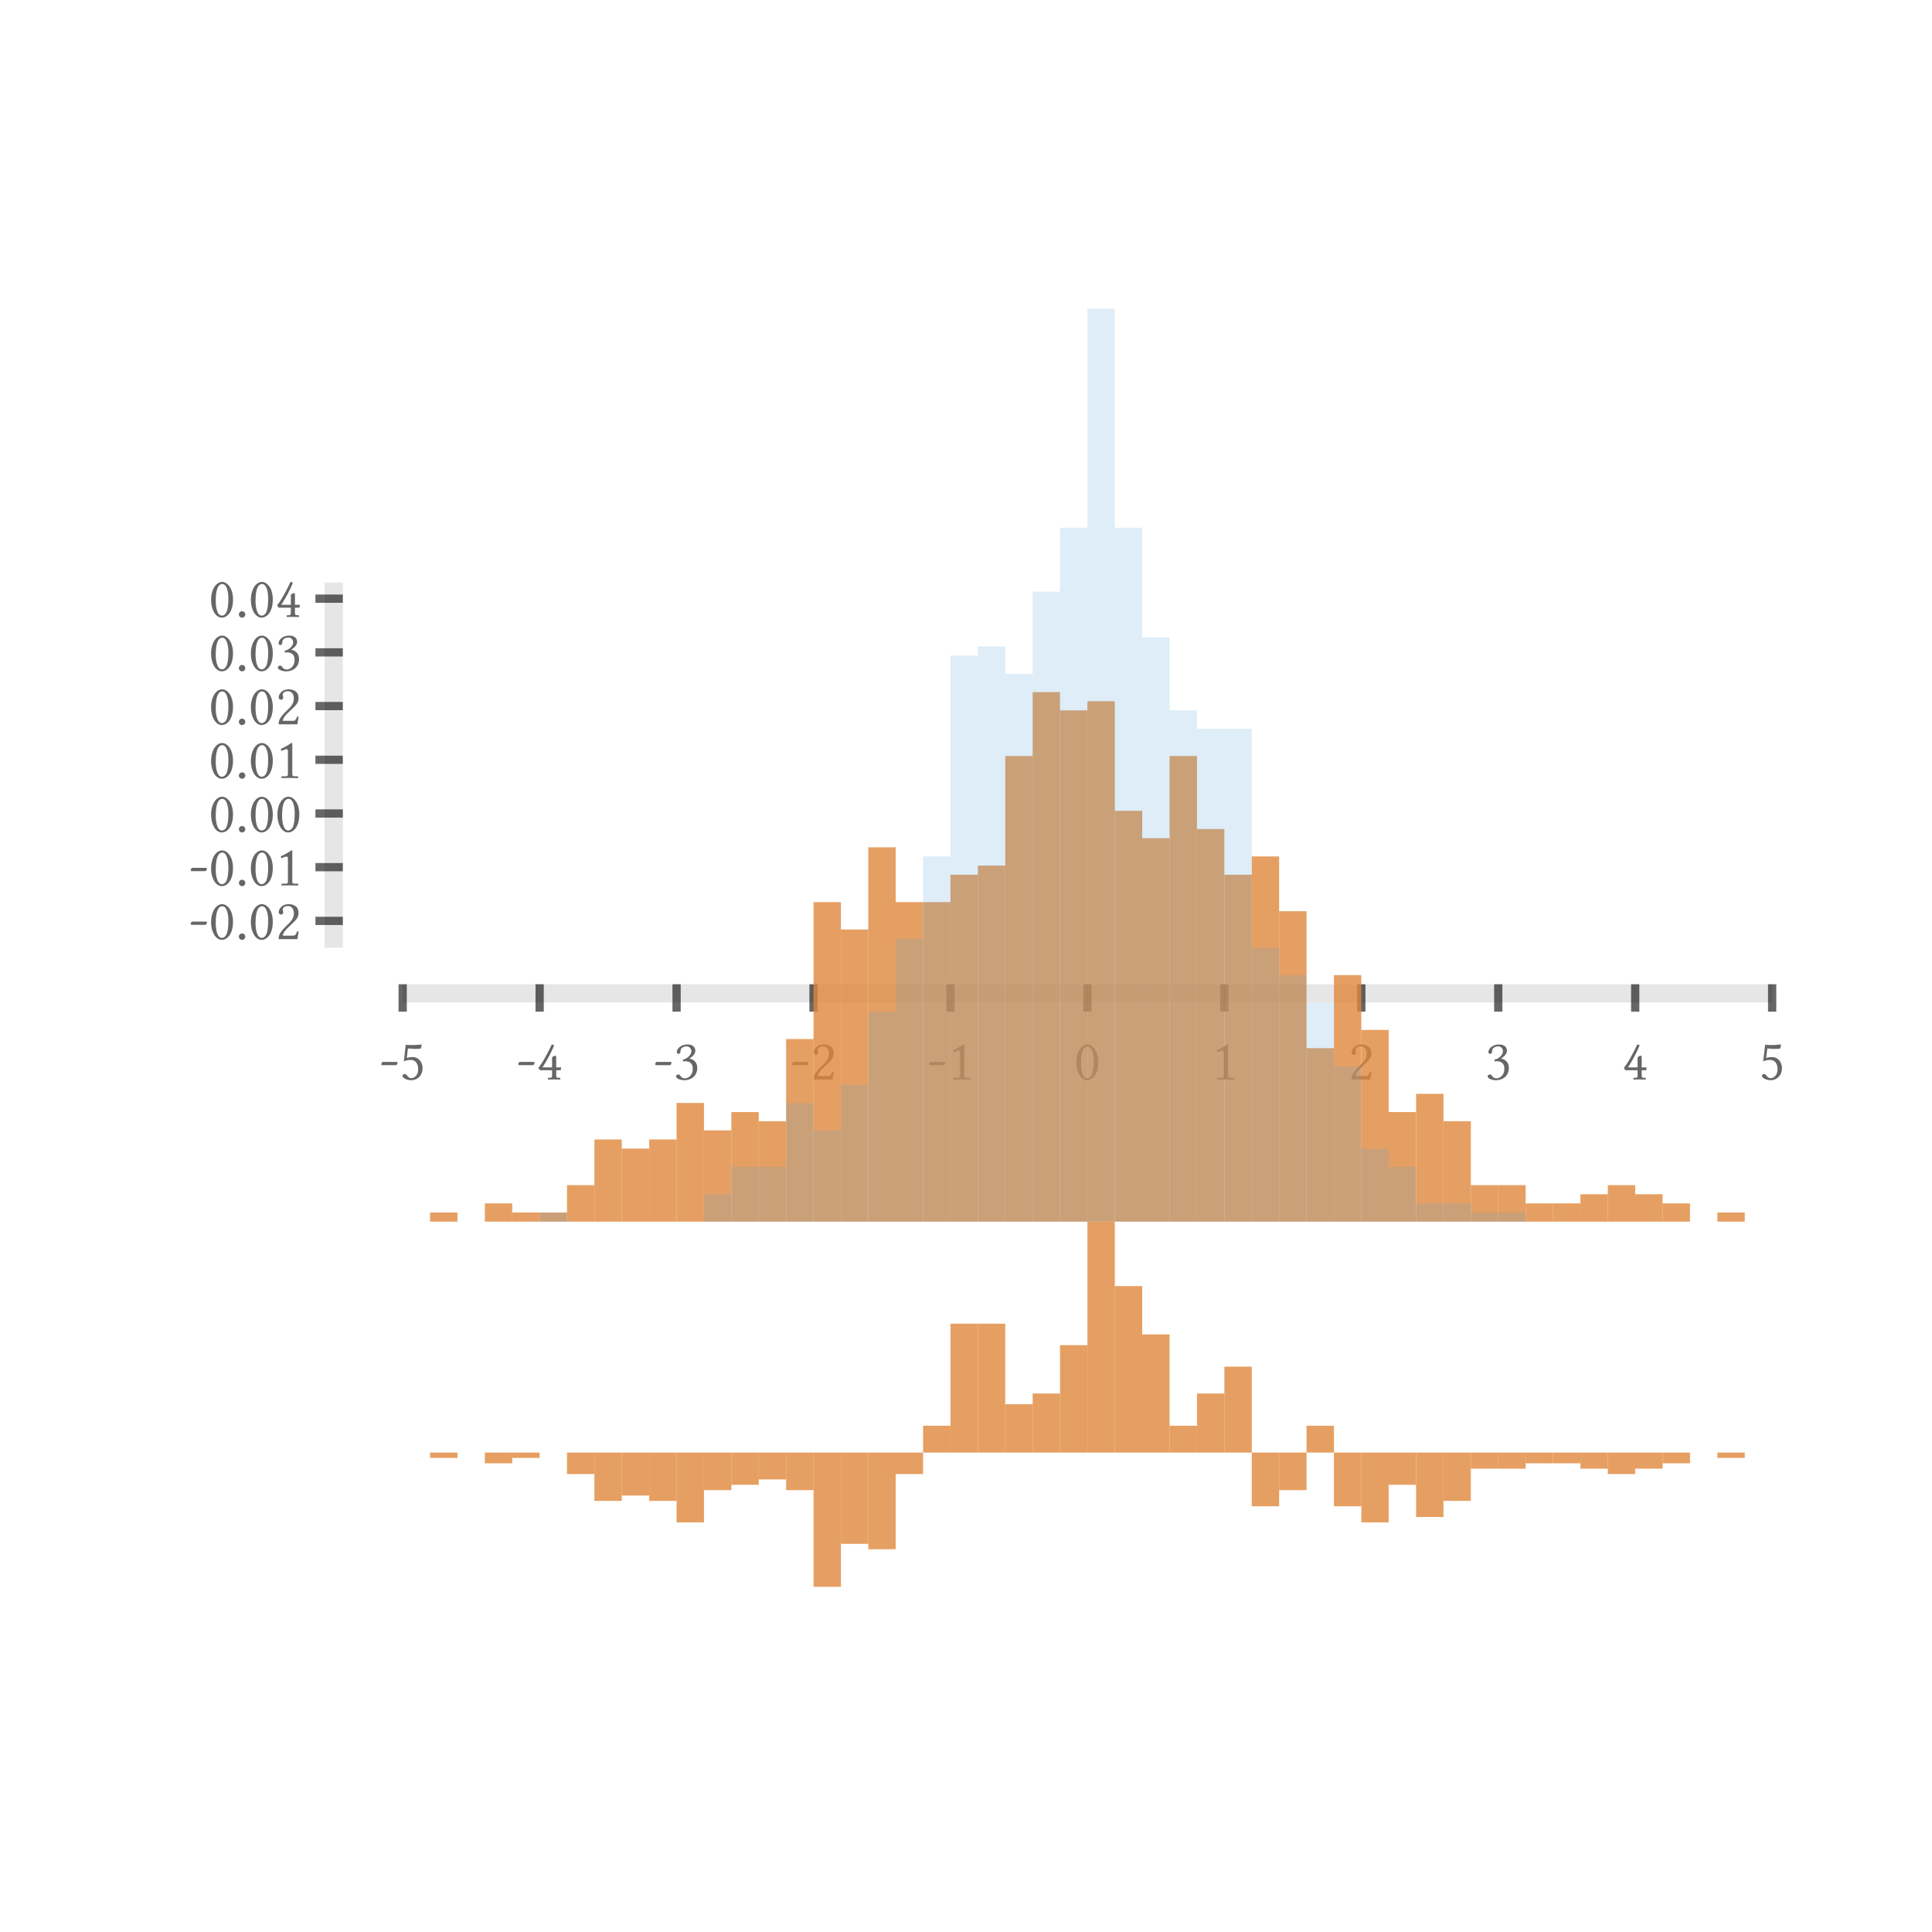 <?xml version="1.0" encoding="UTF-8"?>
<!DOCTYPE svg PUBLIC "-//W3C//DTD SVG 1.1//EN"
    "http://www.w3.org/Graphics/SVG/1.1/DTD/svg11.dtd">
<svg xmlns="http://www.w3.org/2000/svg" height="600" stroke-opacity="1" viewBox="0 0 600 600" font-size="1" width="600" xmlns:xlink="http://www.w3.org/1999/xlink" stroke="rgb(0,0,0)" version="1.1">
  <defs>
  </defs>
  <g stroke-linejoin="miter" stroke-opacity="0.0" fill-opacity="0.1" stroke="rgb(0,0,0)" stroke-width="0.0" fill="rgb(0,0,0)" stroke-linecap="butt" stroke-miterlimit="10.0">
    <path d="M 106.466,294.329 l -0,-113.414 h -5.671 l -0,113.414 Z"/>
  </g>
  <g stroke-linejoin="miter" stroke-opacity="1.0" fill-opacity="0.6" stroke="rgb(0,0,0)" fill-rule="evenodd" stroke-width="0.0" fill="rgb(0,0,0)" stroke-linecap="butt" stroke-miterlimit="10.0">
    <path d="M 64.874,191.59 ZM 68.993,181.377 c -0.809,-0 -1.994,0.79 -1.994 5.172c 0,1.542 0.282,4.646 1.937 4.646c 0.32,-0 1.222,-0.207 1.617 -1.674c 0.244,-0.903 0.376,-2.031 0.376 -3.668c 0,-2.389 -0.602,-3.724 -1.147 -4.194c -0.207,-0.188 -0.489,-0.282 -0.79 -0.282ZM 68.993,181.377 ZM 68.918,191.815 c -2.013,-0 -3.367,-2.577 -3.367 -5.454c 0,-3.517 1.674,-5.643 3.442 -5.643c 0.809,-0 1.617,0.508 2.163 1.241c 0.79,1.053 1.204,2.464 1.204 4.232c 0,4.175 -2.069,5.624 -3.442 5.624ZM 73.112,191.59 ZM 74.184,190.819 c 0,-0.545 0.451,-0.997 0.997 -0.997c 0.545,-0 0.997,0.451 0.997 0.997c 0,0.545 -0.451,0.997 -0.997 0.997c -0.545,-0 -0.997,-0.451 -0.997 -0.997ZM 77.231,191.59 ZM 81.35,181.377 c -0.809,-0 -1.994,0.79 -1.994 5.172c 0,1.542 0.282,4.646 1.937 4.646c 0.32,-0 1.222,-0.207 1.617 -1.674c 0.244,-0.903 0.376,-2.031 0.376 -3.668c 0,-2.389 -0.602,-3.724 -1.147 -4.194c -0.207,-0.188 -0.489,-0.282 -0.79 -0.282ZM 81.35,181.377 ZM 81.275,191.815 c -2.013,-0 -3.367,-2.577 -3.367 -5.454c 0,-3.517 1.674,-5.643 3.442 -5.643c 0.809,-0 1.617,0.508 2.163 1.241c 0.79,1.053 1.204,2.464 1.204 4.232c 0,4.175 -2.069,5.624 -3.442 5.624ZM 85.469,191.59 ZM 90.321,184.913 c 0,-0.132 0.019,-0.282 0.188 -0.376c 0.207,-0.15 0.545,-0.32 0.828 -0.32c 0.244,-0 0.263,0.207 0.263 0.583v 3.028 h 1.524 l -0.113,0.884 h -1.411 v 1.561 c 0,0.527 0.075,0.79 0.621 0.79h 0.508 c 0.113,-0 0.132,0.094 0.132 0.132v 0.414 c 0,-0 -1.204,-0.038 -1.994 -0.038c -0.715,-0 -1.824,0.038 -1.824 0.038v -0.414 c 0,-0.038 0.019,-0.132 0.132 -0.132h 0.508 c 0.583,-0 0.639,-0.244 0.639 -0.79v -1.561 h -3.686 c -0.075,-0 -0.113,-0.038 -0.169 -0.113l -0.15,-0.207 l -0.226,-0.395 c -0.019,-0 -0.019,-0.019 -0.019 -0.038c 0,-0.019 0.019,-0.038 0.038 -0.056c 1.222,-1.354 3.385,-5.548 4.063 -7.091c 0.019,-0.075 0.056,-0.094 0.132 -0.094c 0.019,-0 0.433,0.169 0.658 0.207c -0.846,2.276 -2.238,4.721 -3.611 6.903h 2.972 v -2.915 Z"/>
  </g>
  <g stroke-linejoin="miter" stroke-opacity="0.6" fill-opacity="0.0" stroke="rgb(0,0,0)" stroke-width="2.559" fill="rgb(0,0,0)" stroke-linecap="butt" stroke-miterlimit="10.0">
    <path d="M 97.96,185.919 h 8.506 "/>
  </g>
  <g stroke-linejoin="miter" stroke-opacity="1.0" fill-opacity="0.6" stroke="rgb(0,0,0)" fill-rule="evenodd" stroke-width="0.0" fill="rgb(0,0,0)" stroke-linecap="butt" stroke-miterlimit="10.0">
    <path d="M 64.874,208.268 ZM 68.993,198.055 c -0.809,-0 -1.994,0.79 -1.994 5.172c 0,1.542 0.282,4.646 1.937 4.646c 0.32,-0 1.222,-0.207 1.617 -1.674c 0.244,-0.903 0.376,-2.031 0.376 -3.668c 0,-2.389 -0.602,-3.724 -1.147 -4.194c -0.207,-0.188 -0.489,-0.282 -0.79 -0.282ZM 68.993,198.055 ZM 68.918,208.494 c -2.013,-0 -3.367,-2.577 -3.367 -5.454c 0,-3.517 1.674,-5.643 3.442 -5.643c 0.809,-0 1.617,0.508 2.163 1.241c 0.79,1.053 1.204,2.464 1.204 4.232c 0,4.175 -2.069,5.624 -3.442 5.624ZM 73.112,208.268 ZM 74.184,207.497 c 0,-0.545 0.451,-0.997 0.997 -0.997c 0.545,-0 0.997,0.451 0.997 0.997c 0,0.545 -0.451,0.997 -0.997 0.997c -0.545,-0 -0.997,-0.451 -0.997 -0.997ZM 77.231,208.268 ZM 81.35,198.055 c -0.809,-0 -1.994,0.79 -1.994 5.172c 0,1.542 0.282,4.646 1.937 4.646c 0.32,-0 1.222,-0.207 1.617 -1.674c 0.244,-0.903 0.376,-2.031 0.376 -3.668c 0,-2.389 -0.602,-3.724 -1.147 -4.194c -0.207,-0.188 -0.489,-0.282 -0.79 -0.282ZM 81.35,198.055 ZM 81.275,208.494 c -2.013,-0 -3.367,-2.577 -3.367 -5.454c 0,-3.517 1.674,-5.643 3.442 -5.643c 0.809,-0 1.617,0.508 2.163 1.241c 0.79,1.053 1.204,2.464 1.204 4.232c 0,4.175 -2.069,5.624 -3.442 5.624ZM 85.469,208.268 ZM 89.531,197.98 c -0.47,-0 -1.843,0.263 -1.843 1.411c 0,0.339 -0.132,0.922 -0.639 0.922c -0.489,-0 -0.527,-0.545 -0.527 -0.602c 0,-0.583 0.771,-2.313 3.385 -2.313c 1.824,-0 2.37,1.147 2.37 1.9c 0,0.47 -0.15,1.411 -1.843 2.483c 1.053,0.169 2.445,0.94 2.445 2.897c 0,2.483 -1.881,3.818 -4.006 3.818c -1.072,-0 -2.577,-0.47 -2.577 -1.185c 0,-0.282 0.282,-0.602 0.658 -0.602c 0.357,-0 0.527,0.188 0.696 0.433c 0.207,0.32 0.545,0.771 1.448 0.771c 0.621,-0 2.389,-0.621 2.389 -2.99c 0,-2.013 -1.411,-2.332 -2.426 -2.332c -0.169,-0 -0.376,0.038 -0.583 0.075l -0.075,-0.564 c 1.448,-0.244 2.652,-1.655 2.652 -2.52c 0,-1.072 -0.752,-1.599 -1.524 -1.599Z"/>
  </g>
  <g stroke-linejoin="miter" stroke-opacity="0.6" fill-opacity="0.0" stroke="rgb(0,0,0)" stroke-width="2.559" fill="rgb(0,0,0)" stroke-linecap="butt" stroke-miterlimit="10.0">
    <path d="M 97.96,202.598 h 8.506 "/>
  </g>
  <g stroke-linejoin="miter" stroke-opacity="1.0" fill-opacity="0.6" stroke="rgb(0,0,0)" fill-rule="evenodd" stroke-width="0.0" fill="rgb(0,0,0)" stroke-linecap="butt" stroke-miterlimit="10.0">
    <path d="M 64.874,224.947 ZM 68.993,214.734 c -0.809,-0 -1.994,0.79 -1.994 5.172c 0,1.542 0.282,4.646 1.937 4.646c 0.32,-0 1.222,-0.207 1.617 -1.674c 0.244,-0.903 0.376,-2.031 0.376 -3.668c 0,-2.389 -0.602,-3.724 -1.147 -4.194c -0.207,-0.188 -0.489,-0.282 -0.79 -0.282ZM 68.993,214.734 ZM 68.918,225.173 c -2.013,-0 -3.367,-2.577 -3.367 -5.454c 0,-3.517 1.674,-5.643 3.442 -5.643c 0.809,-0 1.617,0.508 2.163 1.241c 0.79,1.053 1.204,2.464 1.204 4.232c 0,4.175 -2.069,5.624 -3.442 5.624ZM 73.112,224.947 ZM 74.184,224.176 c 0,-0.545 0.451,-0.997 0.997 -0.997c 0.545,-0 0.997,0.451 0.997 0.997c 0,0.545 -0.451,0.997 -0.997 0.997c -0.545,-0 -0.997,-0.451 -0.997 -0.997ZM 77.231,224.947 ZM 81.35,214.734 c -0.809,-0 -1.994,0.79 -1.994 5.172c 0,1.542 0.282,4.646 1.937 4.646c 0.32,-0 1.222,-0.207 1.617 -1.674c 0.244,-0.903 0.376,-2.031 0.376 -3.668c 0,-2.389 -0.602,-3.724 -1.147 -4.194c -0.207,-0.188 -0.489,-0.282 -0.79 -0.282ZM 81.35,214.734 ZM 81.275,225.173 c -2.013,-0 -3.367,-2.577 -3.367 -5.454c 0,-3.517 1.674,-5.643 3.442 -5.643c 0.809,-0 1.617,0.508 2.163 1.241c 0.79,1.053 1.204,2.464 1.204 4.232c 0,4.175 -2.069,5.624 -3.442 5.624ZM 85.469,224.947 ZM 86.56,216.615 c 0,-1.072 1.034,-2.539 3.009 -2.539c 1.448,-0 3.141,0.545 3.141 2.708c 0,1.429 -0.734,2.144 -1.749 3.122l -1.787,1.73 c -0.094,0.094 -1.354,1.335 -1.354 2.219h 3.197 c 0.639,-0 0.978,-0.32 1.241 -1.354l 0.47,0.075 l -0.376,2.37 h -5.812 c 0,-1.053 0.169,-1.862 1.918 -3.649l 1.317,-1.298 c 1.053,-1.072 1.486,-1.994 1.486 -3.141c 0,-1.712 -1.166,-2.201 -1.806 -2.201c -1.298,-0 -1.655,0.677 -1.655 1.129c 0,0.15 0.038,0.301 0.075 0.433c 0.038,0.132 0.075,0.263 0.075 0.414c 0,0.489 -0.376,0.677 -0.677 0.677c -0.414,-0 -0.715,-0.32 -0.715 -0.696Z"/>
  </g>
  <g stroke-linejoin="miter" stroke-opacity="0.6" fill-opacity="0.0" stroke="rgb(0,0,0)" stroke-width="2.559" fill="rgb(0,0,0)" stroke-linecap="butt" stroke-miterlimit="10.0">
    <path d="M 97.96,219.276 h 8.506 "/>
  </g>
  <g stroke-linejoin="miter" stroke-opacity="1.0" fill-opacity="0.6" stroke="rgb(0,0,0)" fill-rule="evenodd" stroke-width="0.0" fill="rgb(0,0,0)" stroke-linecap="butt" stroke-miterlimit="10.0">
    <path d="M 64.874,241.625 ZM 68.993,231.412 c -0.809,-0 -1.994,0.79 -1.994 5.172c 0,1.542 0.282,4.646 1.937 4.646c 0.32,-0 1.222,-0.207 1.617 -1.674c 0.244,-0.903 0.376,-2.031 0.376 -3.668c 0,-2.389 -0.602,-3.724 -1.147 -4.194c -0.207,-0.188 -0.489,-0.282 -0.79 -0.282ZM 68.993,231.412 ZM 68.918,241.851 c -2.013,-0 -3.367,-2.577 -3.367 -5.454c 0,-3.517 1.674,-5.643 3.442 -5.643c 0.809,-0 1.617,0.508 2.163 1.241c 0.79,1.053 1.204,2.464 1.204 4.232c 0,4.175 -2.069,5.624 -3.442 5.624ZM 73.112,241.625 ZM 74.184,240.854 c 0,-0.545 0.451,-0.997 0.997 -0.997c 0.545,-0 0.997,0.451 0.997 0.997c 0,0.545 -0.451,0.997 -0.997 0.997c -0.545,-0 -0.997,-0.451 -0.997 -0.997ZM 77.231,241.625 ZM 81.35,231.412 c -0.809,-0 -1.994,0.79 -1.994 5.172c 0,1.542 0.282,4.646 1.937 4.646c 0.32,-0 1.222,-0.207 1.617 -1.674c 0.244,-0.903 0.376,-2.031 0.376 -3.668c 0,-2.389 -0.602,-3.724 -1.147 -4.194c -0.207,-0.188 -0.489,-0.282 -0.79 -0.282ZM 81.35,231.412 ZM 81.275,241.851 c -2.013,-0 -3.367,-2.577 -3.367 -5.454c 0,-3.517 1.674,-5.643 3.442 -5.643c 0.809,-0 1.617,0.508 2.163 1.241c 0.79,1.053 1.204,2.464 1.204 4.232c 0,4.175 -2.069,5.624 -3.442 5.624ZM 85.469,241.625 ZM 89.005,232.654 c -0.357,-0 -1.185,0.339 -1.599 0.527l -0.226,-0.583 c 1.655,-0.771 2.295,-1.166 3.235 -1.843h 0.357 v 9.46 c 0,0.677 0.094,0.865 0.715 0.865h 0.978 c 0.056,-0 0.15,0.038 0.15 0.15v 0.414 l -2.577,-0.038 l -2.614,0.038 v -0.414 c 0.019,-0.056 0.038,-0.15 0.15 -0.15h 1.129 c 0.715,-0 0.715,-0.32 0.715 -0.865v -6.47 c 0,-0.639 0,-1.091 -0.414 -1.091Z"/>
  </g>
  <g stroke-linejoin="miter" stroke-opacity="0.6" fill-opacity="0.0" stroke="rgb(0,0,0)" stroke-width="2.559" fill="rgb(0,0,0)" stroke-linecap="butt" stroke-miterlimit="10.0">
    <path d="M 97.96,235.955 h 8.506 "/>
  </g>
  <g stroke-linejoin="miter" stroke-opacity="1.0" fill-opacity="0.6" stroke="rgb(0,0,0)" fill-rule="evenodd" stroke-width="0.0" fill="rgb(0,0,0)" stroke-linecap="butt" stroke-miterlimit="10.0">
    <path d="M 64.874,258.304 ZM 68.993,248.091 c -0.809,-0 -1.994,0.79 -1.994 5.172c 0,1.542 0.282,4.646 1.937 4.646c 0.32,-0 1.222,-0.207 1.617 -1.674c 0.244,-0.903 0.376,-2.031 0.376 -3.668c 0,-2.389 -0.602,-3.724 -1.147 -4.194c -0.207,-0.188 -0.489,-0.282 -0.79 -0.282ZM 68.993,248.091 ZM 68.918,258.529 c -2.013,-0 -3.367,-2.577 -3.367 -5.454c 0,-3.517 1.674,-5.643 3.442 -5.643c 0.809,-0 1.617,0.508 2.163 1.241c 0.79,1.053 1.204,2.464 1.204 4.232c 0,4.175 -2.069,5.624 -3.442 5.624ZM 73.112,258.304 ZM 74.184,257.533 c 0,-0.545 0.451,-0.997 0.997 -0.997c 0.545,-0 0.997,0.451 0.997 0.997c 0,0.545 -0.451,0.997 -0.997 0.997c -0.545,-0 -0.997,-0.451 -0.997 -0.997ZM 77.231,258.304 ZM 81.35,248.091 c -0.809,-0 -1.994,0.79 -1.994 5.172c 0,1.542 0.282,4.646 1.937 4.646c 0.32,-0 1.222,-0.207 1.617 -1.674c 0.244,-0.903 0.376,-2.031 0.376 -3.668c 0,-2.389 -0.602,-3.724 -1.147 -4.194c -0.207,-0.188 -0.489,-0.282 -0.79 -0.282ZM 81.35,248.091 ZM 81.275,258.529 c -2.013,-0 -3.367,-2.577 -3.367 -5.454c 0,-3.517 1.674,-5.643 3.442 -5.643c 0.809,-0 1.617,0.508 2.163 1.241c 0.79,1.053 1.204,2.464 1.204 4.232c 0,4.175 -2.069,5.624 -3.442 5.624ZM 85.469,258.304 ZM 89.588,248.091 c -0.809,-0 -1.994,0.79 -1.994 5.172c 0,1.542 0.282,4.646 1.937 4.646c 0.32,-0 1.222,-0.207 1.617 -1.674c 0.244,-0.903 0.376,-2.031 0.376 -3.668c 0,-2.389 -0.602,-3.724 -1.147 -4.194c -0.207,-0.188 -0.489,-0.282 -0.79 -0.282ZM 89.588,248.091 ZM 89.513,258.529 c -2.013,-0 -3.367,-2.577 -3.367 -5.454c 0,-3.517 1.674,-5.643 3.442 -5.643c 0.809,-0 1.617,0.508 2.163 1.241c 0.79,1.053 1.204,2.464 1.204 4.232c 0,4.175 -2.069,5.624 -3.442 5.624Z"/>
  </g>
  <g stroke-linejoin="miter" stroke-opacity="0.6" fill-opacity="0.0" stroke="rgb(0,0,0)" stroke-width="2.559" fill="rgb(0,0,0)" stroke-linecap="butt" stroke-miterlimit="10.0">
    <path d="M 97.96,252.633 h 8.506 "/>
  </g>
  <g stroke-linejoin="miter" stroke-opacity="1.0" fill-opacity="0.6" stroke="rgb(0,0,0)" fill-rule="evenodd" stroke-width="0.0" fill="rgb(0,0,0)" stroke-linecap="butt" stroke-miterlimit="10.0">
    <path d="M 58.611,274.982 ZM 63.764,270.543 h -4.251 c -0.169,-0 -0.282,-0.15 -0.282 -0.32c 0,-0.301 0.244,-0.696 0.47 -0.696h 4.307 c 0.188,-0 0.263,0.169 0.263 0.339c 0,0.207 -0.263,0.677 -0.508 0.677ZM 64.874,274.982 ZM 68.993,264.769 c -0.809,-0 -1.994,0.79 -1.994 5.172c 0,1.542 0.282,4.646 1.937 4.646c 0.32,-0 1.222,-0.207 1.617 -1.674c 0.244,-0.903 0.376,-2.031 0.376 -3.668c 0,-2.389 -0.602,-3.724 -1.147 -4.194c -0.207,-0.188 -0.489,-0.282 -0.79 -0.282ZM 68.993,264.769 ZM 68.918,275.208 c -2.013,-0 -3.367,-2.577 -3.367 -5.454c 0,-3.517 1.674,-5.643 3.442 -5.643c 0.809,-0 1.617,0.508 2.163 1.241c 0.79,1.053 1.204,2.464 1.204 4.232c 0,4.175 -2.069,5.624 -3.442 5.624ZM 73.112,274.982 ZM 74.184,274.211 c 0,-0.545 0.451,-0.997 0.997 -0.997c 0.545,-0 0.997,0.451 0.997 0.997c 0,0.545 -0.451,0.997 -0.997 0.997c -0.545,-0 -0.997,-0.451 -0.997 -0.997ZM 77.231,274.982 ZM 81.35,264.769 c -0.809,-0 -1.994,0.79 -1.994 5.172c 0,1.542 0.282,4.646 1.937 4.646c 0.32,-0 1.222,-0.207 1.617 -1.674c 0.244,-0.903 0.376,-2.031 0.376 -3.668c 0,-2.389 -0.602,-3.724 -1.147 -4.194c -0.207,-0.188 -0.489,-0.282 -0.79 -0.282ZM 81.35,264.769 ZM 81.275,275.208 c -2.013,-0 -3.367,-2.577 -3.367 -5.454c 0,-3.517 1.674,-5.643 3.442 -5.643c 0.809,-0 1.617,0.508 2.163 1.241c 0.79,1.053 1.204,2.464 1.204 4.232c 0,4.175 -2.069,5.624 -3.442 5.624ZM 85.469,274.982 ZM 89.005,266.011 c -0.357,-0 -1.185,0.339 -1.599 0.527l -0.226,-0.583 c 1.655,-0.771 2.295,-1.166 3.235 -1.843h 0.357 v 9.46 c 0,0.677 0.094,0.865 0.715 0.865h 0.978 c 0.056,-0 0.15,0.038 0.15 0.15v 0.414 l -2.577,-0.038 l -2.614,0.038 v -0.414 c 0.019,-0.056 0.038,-0.15 0.15 -0.15h 1.129 c 0.715,-0 0.715,-0.32 0.715 -0.865v -6.47 c 0,-0.639 0,-1.091 -0.414 -1.091Z"/>
  </g>
  <g stroke-linejoin="miter" stroke-opacity="0.6" fill-opacity="0.0" stroke="rgb(0,0,0)" stroke-width="2.559" fill="rgb(0,0,0)" stroke-linecap="butt" stroke-miterlimit="10.0">
    <path d="M 97.96,269.312 h 8.506 "/>
  </g>
  <g stroke-linejoin="miter" stroke-opacity="1.0" fill-opacity="0.6" stroke="rgb(0,0,0)" fill-rule="evenodd" stroke-width="0.0" fill="rgb(0,0,0)" stroke-linecap="butt" stroke-miterlimit="10.0">
    <path d="M 58.611,291.661 ZM 63.764,287.222 h -4.251 c -0.169,-0 -0.282,-0.15 -0.282 -0.32c 0,-0.301 0.244,-0.696 0.47 -0.696h 4.307 c 0.188,-0 0.263,0.169 0.263 0.339c 0,0.207 -0.263,0.677 -0.508 0.677ZM 64.874,291.661 ZM 68.993,281.448 c -0.809,-0 -1.994,0.79 -1.994 5.172c 0,1.542 0.282,4.646 1.937 4.646c 0.32,-0 1.222,-0.207 1.617 -1.674c 0.244,-0.903 0.376,-2.031 0.376 -3.668c 0,-2.389 -0.602,-3.724 -1.147 -4.194c -0.207,-0.188 -0.489,-0.282 -0.79 -0.282ZM 68.993,281.448 ZM 68.918,291.887 c -2.013,-0 -3.367,-2.577 -3.367 -5.454c 0,-3.517 1.674,-5.643 3.442 -5.643c 0.809,-0 1.617,0.508 2.163 1.241c 0.79,1.053 1.204,2.464 1.204 4.232c 0,4.175 -2.069,5.624 -3.442 5.624ZM 73.112,291.661 ZM 74.184,290.89 c 0,-0.545 0.451,-0.997 0.997 -0.997c 0.545,-0 0.997,0.451 0.997 0.997c 0,0.545 -0.451,0.997 -0.997 0.997c -0.545,-0 -0.997,-0.451 -0.997 -0.997ZM 77.231,291.661 ZM 81.35,281.448 c -0.809,-0 -1.994,0.79 -1.994 5.172c 0,1.542 0.282,4.646 1.937 4.646c 0.32,-0 1.222,-0.207 1.617 -1.674c 0.244,-0.903 0.376,-2.031 0.376 -3.668c 0,-2.389 -0.602,-3.724 -1.147 -4.194c -0.207,-0.188 -0.489,-0.282 -0.79 -0.282ZM 81.35,281.448 ZM 81.275,291.887 c -2.013,-0 -3.367,-2.577 -3.367 -5.454c 0,-3.517 1.674,-5.643 3.442 -5.643c 0.809,-0 1.617,0.508 2.163 1.241c 0.79,1.053 1.204,2.464 1.204 4.232c 0,4.175 -2.069,5.624 -3.442 5.624ZM 85.469,291.661 ZM 86.56,283.329 c 0,-1.072 1.034,-2.539 3.009 -2.539c 1.448,-0 3.141,0.545 3.141 2.708c 0,1.429 -0.734,2.144 -1.749 3.122l -1.787,1.73 c -0.094,0.094 -1.354,1.335 -1.354 2.219h 3.197 c 0.639,-0 0.978,-0.32 1.241 -1.354l 0.47,0.075 l -0.376,2.37 h -5.812 c 0,-1.053 0.169,-1.862 1.918 -3.649l 1.317,-1.298 c 1.053,-1.072 1.486,-1.994 1.486 -3.141c 0,-1.712 -1.166,-2.201 -1.806 -2.201c -1.298,-0 -1.655,0.677 -1.655 1.129c 0,0.15 0.038,0.301 0.075 0.433c 0.038,0.132 0.075,0.263 0.075 0.414c 0,0.489 -0.376,0.677 -0.677 0.677c -0.414,-0 -0.715,-0.32 -0.715 -0.696Z"/>
  </g>
  <g stroke-linejoin="miter" stroke-opacity="0.6" fill-opacity="0.0" stroke="rgb(0,0,0)" stroke-width="2.559" fill="rgb(0,0,0)" stroke-linecap="butt" stroke-miterlimit="10.0">
    <path d="M 97.96,285.99 h 8.506 "/>
  </g>
  <g stroke-linejoin="miter" stroke-opacity="0.0" fill-opacity="0.1" stroke="rgb(0,0,0)" stroke-width="0.0" fill="rgb(0,0,0)" stroke-linecap="butt" stroke-miterlimit="10.0">
    <path d="M 550.359,311.341 l -0,-5.671 h -425.302 l -0,5.671 Z"/>
  </g>
  <g stroke-linejoin="miter" stroke-opacity="1.0" fill-opacity="0.6" stroke="rgb(0,0,0)" fill-rule="evenodd" stroke-width="0.0" fill="rgb(0,0,0)" stroke-linecap="butt" stroke-miterlimit="10.0">
    <path d="M 546.24,335.244 ZM 552.052,332.066 c 0,-1.937 -1.053,-2.897 -2.219 -2.897c -0.865,-0 -1.524,0.132 -2.257 0.433l 0.602,-5.135 c 0.621,0.056 1.26,0.075 1.918 0.075c 0.94,-0 1.918,-0.056 2.934 -0.169l 0.113,0.056 l -0.282,1.222 c -0.734,0.075 -1.335,0.094 -1.862 0.094c -0.846,-0 -1.486,-0.075 -2.144 -0.15l -0.357,2.972 c 0.395,-0.15 1.072,-0.282 1.806 -0.282c 1.994,-0 3.103,1.73 3.103 3.461c 0,2.107 -1.467,3.724 -3.592 3.724c -1.072,-0 -2.633,-0.602 -2.633 -1.335c 0,-0.357 0.301,-0.602 0.639 -0.602c 0.376,-0 0.621,0.282 0.846 0.583c 0.282,0.339 0.583,0.715 1.185 0.715c 1.204,-0 2.201,-1.129 2.201 -2.765Z"/>
  </g>
  <g stroke-linejoin="miter" stroke-opacity="0.6" fill-opacity="0.0" stroke="rgb(0,0,0)" stroke-width="2.559" fill="rgb(0,0,0)" stroke-linecap="butt" stroke-miterlimit="10.0">
    <path d="M 550.359,305.671 v 8.506 "/>
  </g>
  <g stroke-linejoin="miter" stroke-opacity="1.0" fill-opacity="0.6" stroke="rgb(0,0,0)" fill-rule="evenodd" stroke-width="0.0" fill="rgb(0,0,0)" stroke-linecap="butt" stroke-miterlimit="10.0">
    <path d="M 503.71,335.244 ZM 508.563,328.567 c 0,-0.132 0.019,-0.282 0.188 -0.376c 0.207,-0.15 0.545,-0.32 0.828 -0.32c 0.244,-0 0.263,0.207 0.263 0.583v 3.028 h 1.524 l -0.113,0.884 h -1.411 v 1.561 c 0,0.527 0.075,0.79 0.621 0.79h 0.508 c 0.113,-0 0.132,0.094 0.132 0.132v 0.414 c 0,-0 -1.204,-0.038 -1.994 -0.038c -0.715,-0 -1.824,0.038 -1.824 0.038v -0.414 c 0,-0.038 0.019,-0.132 0.132 -0.132h 0.508 c 0.583,-0 0.639,-0.244 0.639 -0.79v -1.561 h -3.686 c -0.075,-0 -0.113,-0.038 -0.169 -0.113l -0.15,-0.207 l -0.226,-0.395 c -0.019,-0 -0.019,-0.019 -0.019 -0.038c 0,-0.019 0.019,-0.038 0.038 -0.056c 1.222,-1.354 3.385,-5.548 4.063 -7.091c 0.019,-0.075 0.056,-0.094 0.132 -0.094c 0.019,-0 0.433,0.169 0.658 0.207c -0.846,2.276 -2.238,4.721 -3.611 6.903h 2.972 v -2.915 Z"/>
  </g>
  <g stroke-linejoin="miter" stroke-opacity="0.6" fill-opacity="0.0" stroke="rgb(0,0,0)" stroke-width="2.559" fill="rgb(0,0,0)" stroke-linecap="butt" stroke-miterlimit="10.0">
    <path d="M 507.829,305.671 v 8.506 "/>
  </g>
  <g stroke-linejoin="miter" stroke-opacity="1.0" fill-opacity="0.6" stroke="rgb(0,0,0)" fill-rule="evenodd" stroke-width="0.0" fill="rgb(0,0,0)" stroke-linecap="butt" stroke-miterlimit="10.0">
    <path d="M 461.18,335.244 ZM 465.243,324.956 c -0.47,-0 -1.843,0.263 -1.843 1.411c 0,0.339 -0.132,0.922 -0.639 0.922c -0.489,-0 -0.527,-0.545 -0.527 -0.602c 0,-0.583 0.771,-2.313 3.385 -2.313c 1.824,-0 2.37,1.147 2.37 1.9c 0,0.47 -0.15,1.411 -1.843 2.483c 1.053,0.169 2.445,0.94 2.445 2.897c 0,2.483 -1.881,3.818 -4.006 3.818c -1.072,-0 -2.577,-0.47 -2.577 -1.185c 0,-0.282 0.282,-0.602 0.658 -0.602c 0.357,-0 0.527,0.188 0.696 0.433c 0.207,0.32 0.545,0.771 1.448 0.771c 0.621,-0 2.389,-0.621 2.389 -2.99c 0,-2.013 -1.411,-2.332 -2.426 -2.332c -0.169,-0 -0.376,0.038 -0.583 0.075l -0.075,-0.564 c 1.448,-0.244 2.652,-1.655 2.652 -2.52c 0,-1.072 -0.752,-1.599 -1.524 -1.599Z"/>
  </g>
  <g stroke-linejoin="miter" stroke-opacity="0.6" fill-opacity="0.0" stroke="rgb(0,0,0)" stroke-width="2.559" fill="rgb(0,0,0)" stroke-linecap="butt" stroke-miterlimit="10.0">
    <path d="M 465.299,305.671 v 8.506 "/>
  </g>
  <g stroke-linejoin="miter" stroke-opacity="1.0" fill-opacity="0.6" stroke="rgb(0,0,0)" fill-rule="evenodd" stroke-width="0.0" fill="rgb(0,0,0)" stroke-linecap="butt" stroke-miterlimit="10.0">
    <path d="M 418.65,335.244 ZM 419.741,326.912 c 0,-1.072 1.034,-2.539 3.009 -2.539c 1.448,-0 3.141,0.545 3.141 2.708c 0,1.429 -0.734,2.144 -1.749 3.122l -1.787,1.73 c -0.094,0.094 -1.354,1.335 -1.354 2.219h 3.197 c 0.639,-0 0.978,-0.32 1.241 -1.354l 0.47,0.075 l -0.376,2.37 h -5.812 c 0,-1.053 0.169,-1.862 1.918 -3.649l 1.317,-1.298 c 1.053,-1.072 1.486,-1.994 1.486 -3.141c 0,-1.712 -1.166,-2.201 -1.806 -2.201c -1.298,-0 -1.655,0.677 -1.655 1.129c 0,0.15 0.038,0.301 0.075 0.433c 0.038,0.132 0.075,0.263 0.075 0.414c 0,0.489 -0.376,0.677 -0.677 0.677c -0.414,-0 -0.715,-0.32 -0.715 -0.696Z"/>
  </g>
  <g stroke-linejoin="miter" stroke-opacity="0.6" fill-opacity="0.0" stroke="rgb(0,0,0)" stroke-width="2.559" fill="rgb(0,0,0)" stroke-linecap="butt" stroke-miterlimit="10.0">
    <path d="M 422.769,305.671 v 8.506 "/>
  </g>
  <g stroke-linejoin="miter" stroke-opacity="1.0" fill-opacity="0.6" stroke="rgb(0,0,0)" fill-rule="evenodd" stroke-width="0.0" fill="rgb(0,0,0)" stroke-linecap="butt" stroke-miterlimit="10.0">
    <path d="M 376.12,335.244 ZM 379.656,326.273 c -0.357,-0 -1.185,0.339 -1.599 0.527l -0.226,-0.583 c 1.655,-0.771 2.295,-1.166 3.235 -1.843h 0.357 v 9.46 c 0,0.677 0.094,0.865 0.715 0.865h 0.978 c 0.056,-0 0.15,0.038 0.15 0.15v 0.414 l -2.577,-0.038 l -2.614,0.038 v -0.414 c 0.019,-0.056 0.038,-0.15 0.15 -0.15h 1.129 c 0.715,-0 0.715,-0.32 0.715 -0.865v -6.47 c 0,-0.639 0,-1.091 -0.414 -1.091Z"/>
  </g>
  <g stroke-linejoin="miter" stroke-opacity="0.6" fill-opacity="0.0" stroke="rgb(0,0,0)" stroke-width="2.559" fill="rgb(0,0,0)" stroke-linecap="butt" stroke-miterlimit="10.0">
    <path d="M 380.239,305.671 v 8.506 "/>
  </g>
  <g stroke-linejoin="miter" stroke-opacity="1.0" fill-opacity="0.6" stroke="rgb(0,0,0)" fill-rule="evenodd" stroke-width="0.0" fill="rgb(0,0,0)" stroke-linecap="butt" stroke-miterlimit="10.0">
    <path d="M 333.589,335.244 ZM 337.709,325.031 c -0.809,-0 -1.994,0.79 -1.994 5.172c 0,1.542 0.282,4.646 1.937 4.646c 0.32,-0 1.222,-0.207 1.617 -1.674c 0.244,-0.903 0.376,-2.031 0.376 -3.668c 0,-2.389 -0.602,-3.724 -1.147 -4.194c -0.207,-0.188 -0.489,-0.282 -0.79 -0.282ZM 337.709,325.031 ZM 337.633,335.47 c -2.013,-0 -3.367,-2.577 -3.367 -5.454c 0,-3.517 1.674,-5.643 3.442 -5.643c 0.809,-0 1.617,0.508 2.163 1.241c 0.79,1.053 1.204,2.464 1.204 4.232c 0,4.175 -2.069,5.624 -3.442 5.624Z"/>
  </g>
  <g stroke-linejoin="miter" stroke-opacity="0.6" fill-opacity="0.0" stroke="rgb(0,0,0)" stroke-width="2.559" fill="rgb(0,0,0)" stroke-linecap="butt" stroke-miterlimit="10.0">
    <path d="M 337.709,305.671 v 8.506 "/>
  </g>
  <g stroke-linejoin="miter" stroke-opacity="1.0" fill-opacity="0.6" stroke="rgb(0,0,0)" fill-rule="evenodd" stroke-width="0.0" fill="rgb(0,0,0)" stroke-linecap="butt" stroke-miterlimit="10.0">
    <path d="M 287.928,335.244 ZM 293.081,330.806 h -4.251 c -0.169,-0 -0.282,-0.15 -0.282 -0.32c 0,-0.301 0.244,-0.696 0.47 -0.696h 4.307 c 0.188,-0 0.263,0.169 0.263 0.339c 0,0.207 -0.263,0.677 -0.508 0.677ZM 294.191,335.244 ZM 297.727,326.273 c -0.357,-0 -1.185,0.339 -1.599 0.527l -0.226,-0.583 c 1.655,-0.771 2.295,-1.166 3.235 -1.843h 0.357 v 9.46 c 0,0.677 0.094,0.865 0.715 0.865h 0.978 c 0.056,-0 0.15,0.038 0.15 0.15v 0.414 l -2.577,-0.038 l -2.614,0.038 v -0.414 c 0.019,-0.056 0.038,-0.15 0.15 -0.15h 1.129 c 0.715,-0 0.715,-0.32 0.715 -0.865v -6.47 c 0,-0.639 0,-1.091 -0.414 -1.091Z"/>
  </g>
  <g stroke-linejoin="miter" stroke-opacity="0.6" fill-opacity="0.0" stroke="rgb(0,0,0)" stroke-width="2.559" fill="rgb(0,0,0)" stroke-linecap="butt" stroke-miterlimit="10.0">
    <path d="M 295.178,305.671 v 8.506 "/>
  </g>
  <g stroke-linejoin="miter" stroke-opacity="1.0" fill-opacity="0.6" stroke="rgb(0,0,0)" fill-rule="evenodd" stroke-width="0.0" fill="rgb(0,0,0)" stroke-linecap="butt" stroke-miterlimit="10.0">
    <path d="M 245.398,335.244 ZM 250.551,330.806 h -4.251 c -0.169,-0 -0.282,-0.15 -0.282 -0.32c 0,-0.301 0.244,-0.696 0.47 -0.696h 4.307 c 0.188,-0 0.263,0.169 0.263 0.339c 0,0.207 -0.263,0.677 -0.508 0.677ZM 251.661,335.244 ZM 252.752,326.912 c 0,-1.072 1.034,-2.539 3.009 -2.539c 1.448,-0 3.141,0.545 3.141 2.708c 0,1.429 -0.734,2.144 -1.749 3.122l -1.787,1.73 c -0.094,0.094 -1.354,1.335 -1.354 2.219h 3.197 c 0.639,-0 0.978,-0.32 1.241 -1.354l 0.47,0.075 l -0.376,2.37 h -5.812 c 0,-1.053 0.169,-1.862 1.918 -3.649l 1.317,-1.298 c 1.053,-1.072 1.486,-1.994 1.486 -3.141c 0,-1.712 -1.166,-2.201 -1.806 -2.201c -1.298,-0 -1.655,0.677 -1.655 1.129c 0,0.15 0.038,0.301 0.075 0.433c 0.038,0.132 0.075,0.263 0.075 0.414c 0,0.489 -0.376,0.677 -0.677 0.677c -0.414,-0 -0.715,-0.32 -0.715 -0.696Z"/>
  </g>
  <g stroke-linejoin="miter" stroke-opacity="0.6" fill-opacity="0.0" stroke="rgb(0,0,0)" stroke-width="2.559" fill="rgb(0,0,0)" stroke-linecap="butt" stroke-miterlimit="10.0">
    <path d="M 252.648,305.671 v 8.506 "/>
  </g>
  <g stroke-linejoin="miter" stroke-opacity="1.0" fill-opacity="0.6" stroke="rgb(0,0,0)" fill-rule="evenodd" stroke-width="0.0" fill="rgb(0,0,0)" stroke-linecap="butt" stroke-miterlimit="10.0">
    <path d="M 202.868,335.244 ZM 208.021,330.806 h -4.251 c -0.169,-0 -0.282,-0.15 -0.282 -0.32c 0,-0.301 0.244,-0.696 0.47 -0.696h 4.307 c 0.188,-0 0.263,0.169 0.263 0.339c 0,0.207 -0.263,0.677 -0.508 0.677ZM 209.131,335.244 ZM 213.193,324.956 c -0.47,-0 -1.843,0.263 -1.843 1.411c 0,0.339 -0.132,0.922 -0.639 0.922c -0.489,-0 -0.527,-0.545 -0.527 -0.602c 0,-0.583 0.771,-2.313 3.385 -2.313c 1.824,-0 2.37,1.147 2.37 1.9c 0,0.47 -0.15,1.411 -1.843 2.483c 1.053,0.169 2.445,0.94 2.445 2.897c 0,2.483 -1.881,3.818 -4.006 3.818c -1.072,-0 -2.577,-0.47 -2.577 -1.185c 0,-0.282 0.282,-0.602 0.658 -0.602c 0.357,-0 0.527,0.188 0.696 0.433c 0.207,0.32 0.545,0.771 1.448 0.771c 0.621,-0 2.389,-0.621 2.389 -2.99c 0,-2.013 -1.411,-2.332 -2.426 -2.332c -0.169,-0 -0.376,0.038 -0.583 0.075l -0.075,-0.564 c 1.448,-0.244 2.652,-1.655 2.652 -2.52c 0,-1.072 -0.752,-1.599 -1.524 -1.599Z"/>
  </g>
  <g stroke-linejoin="miter" stroke-opacity="0.6" fill-opacity="0.0" stroke="rgb(0,0,0)" stroke-width="2.559" fill="rgb(0,0,0)" stroke-linecap="butt" stroke-miterlimit="10.0">
    <path d="M 210.118,305.671 v 8.506 "/>
  </g>
  <g stroke-linejoin="miter" stroke-opacity="1.0" fill-opacity="0.6" stroke="rgb(0,0,0)" fill-rule="evenodd" stroke-width="0.0" fill="rgb(0,0,0)" stroke-linecap="butt" stroke-miterlimit="10.0">
    <path d="M 160.337,335.244 ZM 165.491,330.806 h -4.251 c -0.169,-0 -0.282,-0.15 -0.282 -0.32c 0,-0.301 0.244,-0.696 0.47 -0.696h 4.307 c 0.188,-0 0.263,0.169 0.263 0.339c 0,0.207 -0.263,0.677 -0.508 0.677ZM 166.601,335.244 ZM 171.453,328.567 c 0,-0.132 0.019,-0.282 0.188 -0.376c 0.207,-0.15 0.545,-0.32 0.828 -0.32c 0.244,-0 0.263,0.207 0.263 0.583v 3.028 h 1.524 l -0.113,0.884 h -1.411 v 1.561 c 0,0.527 0.075,0.79 0.621 0.79h 0.508 c 0.113,-0 0.132,0.094 0.132 0.132v 0.414 c 0,-0 -1.204,-0.038 -1.994 -0.038c -0.715,-0 -1.824,0.038 -1.824 0.038v -0.414 c 0,-0.038 0.019,-0.132 0.132 -0.132h 0.508 c 0.583,-0 0.639,-0.244 0.639 -0.79v -1.561 h -3.686 c -0.075,-0 -0.113,-0.038 -0.169 -0.113l -0.15,-0.207 l -0.226,-0.395 c -0.019,-0 -0.019,-0.019 -0.019 -0.038c 0,-0.019 0.019,-0.038 0.038 -0.056c 1.222,-1.354 3.385,-5.548 4.063 -7.091c 0.019,-0.075 0.056,-0.094 0.132 -0.094c 0.019,-0 0.433,0.169 0.658 0.207c -0.846,2.276 -2.238,4.721 -3.611 6.903h 2.972 v -2.915 Z"/>
  </g>
  <g stroke-linejoin="miter" stroke-opacity="0.6" fill-opacity="0.0" stroke="rgb(0,0,0)" stroke-width="2.559" fill="rgb(0,0,0)" stroke-linecap="butt" stroke-miterlimit="10.0">
    <path d="M 167.588,305.671 v 8.506 "/>
  </g>
  <g stroke-linejoin="miter" stroke-opacity="1.0" fill-opacity="0.6" stroke="rgb(0,0,0)" fill-rule="evenodd" stroke-width="0.0" fill="rgb(0,0,0)" stroke-linecap="butt" stroke-miterlimit="10.0">
    <path d="M 117.807,335.244 ZM 122.961,330.806 h -4.251 c -0.169,-0 -0.282,-0.15 -0.282 -0.32c 0,-0.301 0.244,-0.696 0.47 -0.696h 4.307 c 0.188,-0 0.263,0.169 0.263 0.339c 0,0.207 -0.263,0.677 -0.508 0.677ZM 124.07,335.244 ZM 129.882,332.066 c 0,-1.937 -1.053,-2.897 -2.219 -2.897c -0.865,-0 -1.524,0.132 -2.257 0.433l 0.602,-5.135 c 0.621,0.056 1.26,0.075 1.918 0.075c 0.94,-0 1.918,-0.056 2.934 -0.169l 0.113,0.056 l -0.282,1.222 c -0.734,0.075 -1.335,0.094 -1.862 0.094c -0.846,-0 -1.486,-0.075 -2.144 -0.15l -0.357,2.972 c 0.395,-0.15 1.072,-0.282 1.806 -0.282c 1.994,-0 3.103,1.73 3.103 3.461c 0,2.107 -1.467,3.724 -3.592 3.724c -1.072,-0 -2.633,-0.602 -2.633 -1.335c 0,-0.357 0.301,-0.602 0.639 -0.602c 0.376,-0 0.621,0.282 0.846 0.583c 0.282,0.339 0.583,0.715 1.185 0.715c 1.204,-0 2.201,-1.129 2.201 -2.765Z"/>
  </g>
  <g stroke-linejoin="miter" stroke-opacity="0.6" fill-opacity="0.0" stroke="rgb(0,0,0)" stroke-width="2.559" fill="rgb(0,0,0)" stroke-linecap="butt" stroke-miterlimit="10.0">
    <path d="M 125.058,305.671 v 8.506 "/>
  </g>
  <g stroke-linejoin="miter" stroke-opacity="0.0" fill-opacity="0.0" stroke="rgb(0,0,0)" stroke-width="0.0" fill="rgb(0,0,0)" stroke-linecap="butt" stroke-miterlimit="10.0">
    <path d="M 550.359,294.329 l -0,-113.414 h -425.302 l -0,113.414 Z"/>
  </g>
  <g stroke-linejoin="miter" stroke-opacity="0.0" fill-opacity="0.8" stroke="rgb(0,0,0)" stroke-width="2.559" fill="rgb(224,135,59)" stroke-linecap="butt" stroke-miterlimit="10.0">
    <path d="M 550.359,451.107 l -0,-0 h -8.506 l -0,0 Z"/>
  </g>
  <g stroke-linejoin="miter" stroke-opacity="0.0" fill-opacity="0.8" stroke="rgb(0,0,0)" stroke-width="2.559" fill="rgb(224,135,59)" stroke-linecap="butt" stroke-miterlimit="10.0">
    <path d="M 541.853,451.107 l -0,1.668 h -8.506 l -0,-1.668 Z"/>
  </g>
  <g stroke-linejoin="miter" stroke-opacity="0.0" fill-opacity="0.8" stroke="rgb(0,0,0)" stroke-width="2.559" fill="rgb(224,135,59)" stroke-linecap="butt" stroke-miterlimit="10.0">
    <path d="M 533.347,451.107 l -0,-0 h -8.506 l -0,0 Z"/>
  </g>
  <g stroke-linejoin="miter" stroke-opacity="0.0" fill-opacity="0.8" stroke="rgb(0,0,0)" stroke-width="2.559" fill="rgb(224,135,59)" stroke-linecap="butt" stroke-miterlimit="10.0">
    <path d="M 524.841,451.107 l -0,3.336 h -8.506 l -0,-3.336 Z"/>
  </g>
  <g stroke-linejoin="miter" stroke-opacity="0.0" fill-opacity="0.8" stroke="rgb(0,0,0)" stroke-width="2.559" fill="rgb(224,135,59)" stroke-linecap="butt" stroke-miterlimit="10.0">
    <path d="M 516.335,451.107 l -0,5.003 h -8.506 l -0,-5.003 Z"/>
  </g>
  <g stroke-linejoin="miter" stroke-opacity="0.0" fill-opacity="0.8" stroke="rgb(0,0,0)" stroke-width="2.559" fill="rgb(224,135,59)" stroke-linecap="butt" stroke-miterlimit="10.0">
    <path d="M 507.829,451.107 l -0,6.671 h -8.506 l -0,-6.671 Z"/>
  </g>
  <g stroke-linejoin="miter" stroke-opacity="0.0" fill-opacity="0.8" stroke="rgb(0,0,0)" stroke-width="2.559" fill="rgb(224,135,59)" stroke-linecap="butt" stroke-miterlimit="10.0">
    <path d="M 499.323,451.107 l -0,5.003 h -8.506 l -0,-5.003 Z"/>
  </g>
  <g stroke-linejoin="miter" stroke-opacity="0.0" fill-opacity="0.8" stroke="rgb(0,0,0)" stroke-width="2.559" fill="rgb(224,135,59)" stroke-linecap="butt" stroke-miterlimit="10.0">
    <path d="M 490.817,451.107 l -0,3.336 h -8.506 l -0,-3.336 Z"/>
  </g>
  <g stroke-linejoin="miter" stroke-opacity="0.0" fill-opacity="0.8" stroke="rgb(0,0,0)" stroke-width="2.559" fill="rgb(224,135,59)" stroke-linecap="butt" stroke-miterlimit="10.0">
    <path d="M 482.311,451.107 l -0,3.336 h -8.506 l -0,-3.336 Z"/>
  </g>
  <g stroke-linejoin="miter" stroke-opacity="0.0" fill-opacity="0.8" stroke="rgb(0,0,0)" stroke-width="2.559" fill="rgb(224,135,59)" stroke-linecap="butt" stroke-miterlimit="10.0">
    <path d="M 473.805,451.107 l -0,5.003 h -8.506 l -0,-5.003 Z"/>
  </g>
  <g stroke-linejoin="miter" stroke-opacity="0.0" fill-opacity="0.8" stroke="rgb(0,0,0)" stroke-width="2.559" fill="rgb(224,135,59)" stroke-linecap="butt" stroke-miterlimit="10.0">
    <path d="M 465.299,451.107 l -0,5.003 h -8.506 l -0,-5.003 Z"/>
  </g>
  <g stroke-linejoin="miter" stroke-opacity="0.0" fill-opacity="0.8" stroke="rgb(0,0,0)" stroke-width="2.559" fill="rgb(224,135,59)" stroke-linecap="butt" stroke-miterlimit="10.0">
    <path d="M 456.793,451.107 l -0,15.011 h -8.506 l -0,-15.011 Z"/>
  </g>
  <g stroke-linejoin="miter" stroke-opacity="0.0" fill-opacity="0.8" stroke="rgb(0,0,0)" stroke-width="2.559" fill="rgb(224,135,59)" stroke-linecap="butt" stroke-miterlimit="10.0">
    <path d="M 448.287,451.107 l -0,20.014 h -8.506 l -0,-20.014 Z"/>
  </g>
  <g stroke-linejoin="miter" stroke-opacity="0.0" fill-opacity="0.8" stroke="rgb(0,0,0)" stroke-width="2.559" fill="rgb(224,135,59)" stroke-linecap="butt" stroke-miterlimit="10.0">
    <path d="M 439.781,451.107 l -0,10.007 h -8.506 l -0,-10.007 Z"/>
  </g>
  <g stroke-linejoin="miter" stroke-opacity="0.0" fill-opacity="0.8" stroke="rgb(0,0,0)" stroke-width="2.559" fill="rgb(224,135,59)" stroke-linecap="butt" stroke-miterlimit="10.0">
    <path d="M 431.275,451.107 l -0,21.682 h -8.506 l -0,-21.682 Z"/>
  </g>
  <g stroke-linejoin="miter" stroke-opacity="0.0" fill-opacity="0.8" stroke="rgb(0,0,0)" stroke-width="2.559" fill="rgb(224,135,59)" stroke-linecap="butt" stroke-miterlimit="10.0">
    <path d="M 422.769,451.107 l -0,16.678 h -8.506 l -0,-16.678 Z"/>
  </g>
  <g stroke-linejoin="miter" stroke-opacity="0.0" fill-opacity="0.8" stroke="rgb(0,0,0)" stroke-width="2.559" fill="rgb(224,135,59)" stroke-linecap="butt" stroke-miterlimit="10.0">
    <path d="M 414.263,451.107 l -0,-8.339 h -8.506 l -0,8.339 Z"/>
  </g>
  <g stroke-linejoin="miter" stroke-opacity="0.0" fill-opacity="0.8" stroke="rgb(0,0,0)" stroke-width="2.559" fill="rgb(224,135,59)" stroke-linecap="butt" stroke-miterlimit="10.0">
    <path d="M 405.757,451.107 l -0,11.675 h -8.506 l -0,-11.675 Z"/>
  </g>
  <g stroke-linejoin="miter" stroke-opacity="0.0" fill-opacity="0.8" stroke="rgb(0,0,0)" stroke-width="2.559" fill="rgb(224,135,59)" stroke-linecap="butt" stroke-miterlimit="10.0">
    <path d="M 397.251,451.107 l -0,16.678 h -8.506 l -0,-16.678 Z"/>
  </g>
  <g stroke-linejoin="miter" stroke-opacity="0.0" fill-opacity="0.8" stroke="rgb(0,0,0)" stroke-width="2.559" fill="rgb(224,135,59)" stroke-linecap="butt" stroke-miterlimit="10.0">
    <path d="M 388.745,451.107 l -0,-26.686 h -8.506 l -0,26.686 Z"/>
  </g>
  <g stroke-linejoin="miter" stroke-opacity="0.0" fill-opacity="0.8" stroke="rgb(0,0,0)" stroke-width="2.559" fill="rgb(224,135,59)" stroke-linecap="butt" stroke-miterlimit="10.0">
    <path d="M 380.239,451.107 l -0,-18.346 h -8.506 l -0,18.346 Z"/>
  </g>
  <g stroke-linejoin="miter" stroke-opacity="0.0" fill-opacity="0.8" stroke="rgb(0,0,0)" stroke-width="2.559" fill="rgb(224,135,59)" stroke-linecap="butt" stroke-miterlimit="10.0">
    <path d="M 371.733,451.107 l -0,-8.339 h -8.506 l -0,8.339 Z"/>
  </g>
  <g stroke-linejoin="miter" stroke-opacity="0.0" fill-opacity="0.8" stroke="rgb(0,0,0)" stroke-width="2.559" fill="rgb(224,135,59)" stroke-linecap="butt" stroke-miterlimit="10.0">
    <path d="M 363.227,451.107 l -0,-36.693 h -8.506 l -0,36.693 Z"/>
  </g>
  <g stroke-linejoin="miter" stroke-opacity="0.0" fill-opacity="0.8" stroke="rgb(0,0,0)" stroke-width="2.559" fill="rgb(224,135,59)" stroke-linecap="butt" stroke-miterlimit="10.0">
    <path d="M 354.721,451.107 l -0,-51.703 h -8.506 l -0,51.703 Z"/>
  </g>
  <g stroke-linejoin="miter" stroke-opacity="0.0" fill-opacity="0.8" stroke="rgb(0,0,0)" stroke-width="2.559" fill="rgb(224,135,59)" stroke-linecap="butt" stroke-miterlimit="10.0">
    <path d="M 346.215,451.107 l -0,-71.718 h -8.506 l -0,71.718 Z"/>
  </g>
  <g stroke-linejoin="miter" stroke-opacity="0.0" fill-opacity="0.8" stroke="rgb(0,0,0)" stroke-width="2.559" fill="rgb(224,135,59)" stroke-linecap="butt" stroke-miterlimit="10.0">
    <path d="M 337.709,451.107 l -0,-33.357 h -8.506 l -0,33.357 Z"/>
  </g>
  <g stroke-linejoin="miter" stroke-opacity="0.0" fill-opacity="0.8" stroke="rgb(0,0,0)" stroke-width="2.559" fill="rgb(224,135,59)" stroke-linecap="butt" stroke-miterlimit="10.0">
    <path d="M 329.202,451.107 l -0,-18.346 h -8.506 l -0,18.346 Z"/>
  </g>
  <g stroke-linejoin="miter" stroke-opacity="0.0" fill-opacity="0.8" stroke="rgb(0,0,0)" stroke-width="2.559" fill="rgb(224,135,59)" stroke-linecap="butt" stroke-miterlimit="10.0">
    <path d="M 320.697,451.107 l -0,-15.011 h -8.506 l -0,15.011 Z"/>
  </g>
  <g stroke-linejoin="miter" stroke-opacity="0.0" fill-opacity="0.8" stroke="rgb(0,0,0)" stroke-width="2.559" fill="rgb(224,135,59)" stroke-linecap="butt" stroke-miterlimit="10.0">
    <path d="M 312.19,451.107 l -0,-40.028 h -8.506 l -0,40.028 Z"/>
  </g>
  <g stroke-linejoin="miter" stroke-opacity="0.0" fill-opacity="0.8" stroke="rgb(0,0,0)" stroke-width="2.559" fill="rgb(224,135,59)" stroke-linecap="butt" stroke-miterlimit="10.0">
    <path d="M 303.684,451.107 l -0,-40.028 h -8.506 l -0,40.028 Z"/>
  </g>
  <g stroke-linejoin="miter" stroke-opacity="0.0" fill-opacity="0.8" stroke="rgb(0,0,0)" stroke-width="2.559" fill="rgb(224,135,59)" stroke-linecap="butt" stroke-miterlimit="10.0">
    <path d="M 295.178,451.107 l -0,-8.339 h -8.506 l -0,8.339 Z"/>
  </g>
  <g stroke-linejoin="miter" stroke-opacity="0.0" fill-opacity="0.8" stroke="rgb(0,0,0)" stroke-width="2.559" fill="rgb(224,135,59)" stroke-linecap="butt" stroke-miterlimit="10.0">
    <path d="M 286.672,451.107 l -0,6.671 h -8.506 l -0,-6.671 Z"/>
  </g>
  <g stroke-linejoin="miter" stroke-opacity="0.0" fill-opacity="0.8" stroke="rgb(0,0,0)" stroke-width="2.559" fill="rgb(224,135,59)" stroke-linecap="butt" stroke-miterlimit="10.0">
    <path d="M 278.166,451.107 l -0,30.021 h -8.506 l -0,-30.021 Z"/>
  </g>
  <g stroke-linejoin="miter" stroke-opacity="0.0" fill-opacity="0.8" stroke="rgb(0,0,0)" stroke-width="2.559" fill="rgb(224,135,59)" stroke-linecap="butt" stroke-miterlimit="10.0">
    <path d="M 269.66,451.107 l -0,28.353 h -8.506 l -0,-28.353 Z"/>
  </g>
  <g stroke-linejoin="miter" stroke-opacity="0.0" fill-opacity="0.8" stroke="rgb(0,0,0)" stroke-width="2.559" fill="rgb(224,135,59)" stroke-linecap="butt" stroke-miterlimit="10.0">
    <path d="M 261.154,451.107 l -0,41.696 h -8.506 l -0,-41.696 Z"/>
  </g>
  <g stroke-linejoin="miter" stroke-opacity="0.0" fill-opacity="0.8" stroke="rgb(0,0,0)" stroke-width="2.559" fill="rgb(224,135,59)" stroke-linecap="butt" stroke-miterlimit="10.0">
    <path d="M 252.648,451.107 l -0,11.675 h -8.506 l -0,-11.675 Z"/>
  </g>
  <g stroke-linejoin="miter" stroke-opacity="0.0" fill-opacity="0.8" stroke="rgb(0,0,0)" stroke-width="2.559" fill="rgb(224,135,59)" stroke-linecap="butt" stroke-miterlimit="10.0">
    <path d="M 244.142,451.107 l -0,8.339 h -8.506 l -0,-8.339 Z"/>
  </g>
  <g stroke-linejoin="miter" stroke-opacity="0.0" fill-opacity="0.8" stroke="rgb(0,0,0)" stroke-width="2.559" fill="rgb(224,135,59)" stroke-linecap="butt" stroke-miterlimit="10.0">
    <path d="M 235.636,451.107 l -0,10.007 h -8.506 l -0,-10.007 Z"/>
  </g>
  <g stroke-linejoin="miter" stroke-opacity="0.0" fill-opacity="0.8" stroke="rgb(0,0,0)" stroke-width="2.559" fill="rgb(224,135,59)" stroke-linecap="butt" stroke-miterlimit="10.0">
    <path d="M 227.13,451.107 l -0,11.675 h -8.506 l -0,-11.675 Z"/>
  </g>
  <g stroke-linejoin="miter" stroke-opacity="0.0" fill-opacity="0.8" stroke="rgb(0,0,0)" stroke-width="2.559" fill="rgb(224,135,59)" stroke-linecap="butt" stroke-miterlimit="10.0">
    <path d="M 218.624,451.107 l -0,21.682 h -8.506 l -0,-21.682 Z"/>
  </g>
  <g stroke-linejoin="miter" stroke-opacity="0.0" fill-opacity="0.8" stroke="rgb(0,0,0)" stroke-width="2.559" fill="rgb(224,135,59)" stroke-linecap="butt" stroke-miterlimit="10.0">
    <path d="M 210.118,451.107 l -0,15.011 h -8.506 l -0,-15.011 Z"/>
  </g>
  <g stroke-linejoin="miter" stroke-opacity="0.0" fill-opacity="0.8" stroke="rgb(0,0,0)" stroke-width="2.559" fill="rgb(224,135,59)" stroke-linecap="butt" stroke-miterlimit="10.0">
    <path d="M 201.612,451.107 l -0,13.343 h -8.506 l -0,-13.343 Z"/>
  </g>
  <g stroke-linejoin="miter" stroke-opacity="0.0" fill-opacity="0.8" stroke="rgb(0,0,0)" stroke-width="2.559" fill="rgb(224,135,59)" stroke-linecap="butt" stroke-miterlimit="10.0">
    <path d="M 193.106,451.107 l -0,15.011 h -8.506 l -0,-15.011 Z"/>
  </g>
  <g stroke-linejoin="miter" stroke-opacity="0.0" fill-opacity="0.8" stroke="rgb(0,0,0)" stroke-width="2.559" fill="rgb(224,135,59)" stroke-linecap="butt" stroke-miterlimit="10.0">
    <path d="M 184.6,451.107 l -0,6.671 h -8.506 l -0,-6.671 Z"/>
  </g>
  <g stroke-linejoin="miter" stroke-opacity="0.0" fill-opacity="0.8" stroke="rgb(0,0,0)" stroke-width="2.559" fill="rgb(224,135,59)" stroke-linecap="butt" stroke-miterlimit="10.0">
    <path d="M 176.094,451.107 l -0,-0 h -8.506 l -0,0 Z"/>
  </g>
  <g stroke-linejoin="miter" stroke-opacity="0.0" fill-opacity="0.8" stroke="rgb(0,0,0)" stroke-width="2.559" fill="rgb(224,135,59)" stroke-linecap="butt" stroke-miterlimit="10.0">
    <path d="M 167.588,451.107 l -0,1.668 h -8.506 l -0,-1.668 Z"/>
  </g>
  <g stroke-linejoin="miter" stroke-opacity="0.0" fill-opacity="0.8" stroke="rgb(0,0,0)" stroke-width="2.559" fill="rgb(224,135,59)" stroke-linecap="butt" stroke-miterlimit="10.0">
    <path d="M 159.082,451.107 l -0,3.336 h -8.506 l -0,-3.336 Z"/>
  </g>
  <g stroke-linejoin="miter" stroke-opacity="0.0" fill-opacity="0.8" stroke="rgb(0,0,0)" stroke-width="2.559" fill="rgb(224,135,59)" stroke-linecap="butt" stroke-miterlimit="10.0">
    <path d="M 150.576,451.107 l -0,-0 h -8.506 l -0,0 Z"/>
  </g>
  <g stroke-linejoin="miter" stroke-opacity="0.0" fill-opacity="0.8" stroke="rgb(0,0,0)" stroke-width="2.559" fill="rgb(224,135,59)" stroke-linecap="butt" stroke-miterlimit="10.0">
    <path d="M 142.07,451.107 l -0,1.668 h -8.506 l -0,-1.668 Z"/>
  </g>
  <g stroke-linejoin="miter" stroke-opacity="0.0" fill-opacity="0.8" stroke="rgb(0,0,0)" stroke-width="2.559" fill="rgb(224,135,59)" stroke-linecap="butt" stroke-miterlimit="10.0">
    <path d="M 133.564,451.107 l -0,-0 h -8.506 l -0,0 Z"/>
  </g>
  <g stroke-linejoin="miter" stroke-opacity="0.0" fill-opacity="0.8" stroke="rgb(0,0,0)" stroke-width="2.559" fill="rgb(224,135,59)" stroke-linecap="butt" stroke-miterlimit="10.0">
    <path d="M 550.359,379.39 l -0,-0 h -8.506 l -0,0 Z"/>
  </g>
  <g stroke-linejoin="miter" stroke-opacity="0.0" fill-opacity="0.8" stroke="rgb(0,0,0)" stroke-width="2.559" fill="rgb(224,135,59)" stroke-linecap="butt" stroke-miterlimit="10.0">
    <path d="M 541.853,379.39 l -0,-2.835 h -8.506 l -0,2.835 Z"/>
  </g>
  <g stroke-linejoin="miter" stroke-opacity="0.0" fill-opacity="0.8" stroke="rgb(0,0,0)" stroke-width="2.559" fill="rgb(224,135,59)" stroke-linecap="butt" stroke-miterlimit="10.0">
    <path d="M 533.347,379.39 l -0,-0 h -8.506 l -0,0 Z"/>
  </g>
  <g stroke-linejoin="miter" stroke-opacity="0.0" fill-opacity="0.8" stroke="rgb(0,0,0)" stroke-width="2.559" fill="rgb(224,135,59)" stroke-linecap="butt" stroke-miterlimit="10.0">
    <path d="M 524.841,379.39 l -0,-5.671 h -8.506 l -0,5.671 Z"/>
  </g>
  <g stroke-linejoin="miter" stroke-opacity="0.0" fill-opacity="0.8" stroke="rgb(0,0,0)" stroke-width="2.559" fill="rgb(224,135,59)" stroke-linecap="butt" stroke-miterlimit="10.0">
    <path d="M 516.335,379.39 l -0,-8.506 h -8.506 l -0,8.506 Z"/>
  </g>
  <g stroke-linejoin="miter" stroke-opacity="0.0" fill-opacity="0.8" stroke="rgb(0,0,0)" stroke-width="2.559" fill="rgb(224,135,59)" stroke-linecap="butt" stroke-miterlimit="10.0">
    <path d="M 507.829,379.39 l -0,-11.341 h -8.506 l -0,11.341 Z"/>
  </g>
  <g stroke-linejoin="miter" stroke-opacity="0.0" fill-opacity="0.8" stroke="rgb(0,0,0)" stroke-width="2.559" fill="rgb(224,135,59)" stroke-linecap="butt" stroke-miterlimit="10.0">
    <path d="M 499.323,379.39 l -0,-8.506 h -8.506 l -0,8.506 Z"/>
  </g>
  <g stroke-linejoin="miter" stroke-opacity="0.0" fill-opacity="0.8" stroke="rgb(0,0,0)" stroke-width="2.559" fill="rgb(224,135,59)" stroke-linecap="butt" stroke-miterlimit="10.0">
    <path d="M 490.817,379.39 l -0,-5.671 h -8.506 l -0,5.671 Z"/>
  </g>
  <g stroke-linejoin="miter" stroke-opacity="0.0" fill-opacity="0.8" stroke="rgb(0,0,0)" stroke-width="2.559" fill="rgb(224,135,59)" stroke-linecap="butt" stroke-miterlimit="10.0">
    <path d="M 482.311,379.39 l -0,-5.671 h -8.506 l -0,5.671 Z"/>
  </g>
  <g stroke-linejoin="miter" stroke-opacity="0.0" fill-opacity="0.8" stroke="rgb(0,0,0)" stroke-width="2.559" fill="rgb(224,135,59)" stroke-linecap="butt" stroke-miterlimit="10.0">
    <path d="M 473.805,379.39 l -0,-11.341 h -8.506 l -0,11.341 Z"/>
  </g>
  <g stroke-linejoin="miter" stroke-opacity="0.0" fill-opacity="0.8" stroke="rgb(0,0,0)" stroke-width="2.559" fill="rgb(224,135,59)" stroke-linecap="butt" stroke-miterlimit="10.0">
    <path d="M 465.299,379.39 l -0,-11.341 h -8.506 l -0,11.341 Z"/>
  </g>
  <g stroke-linejoin="miter" stroke-opacity="0.0" fill-opacity="0.8" stroke="rgb(0,0,0)" stroke-width="2.559" fill="rgb(224,135,59)" stroke-linecap="butt" stroke-miterlimit="10.0">
    <path d="M 456.793,379.39 l -0,-31.189 h -8.506 l -0,31.189 Z"/>
  </g>
  <g stroke-linejoin="miter" stroke-opacity="0.0" fill-opacity="0.8" stroke="rgb(0,0,0)" stroke-width="2.559" fill="rgb(224,135,59)" stroke-linecap="butt" stroke-miterlimit="10.0">
    <path d="M 448.287,379.39 l -0,-39.695 h -8.506 l -0,39.695 Z"/>
  </g>
  <g stroke-linejoin="miter" stroke-opacity="0.0" fill-opacity="0.8" stroke="rgb(0,0,0)" stroke-width="2.559" fill="rgb(224,135,59)" stroke-linecap="butt" stroke-miterlimit="10.0">
    <path d="M 439.781,379.39 l -0,-34.024 h -8.506 l -0,34.024 Z"/>
  </g>
  <g stroke-linejoin="miter" stroke-opacity="0.0" fill-opacity="0.8" stroke="rgb(0,0,0)" stroke-width="2.559" fill="rgb(224,135,59)" stroke-linecap="butt" stroke-miterlimit="10.0">
    <path d="M 431.275,379.39 l -0,-59.542 h -8.506 l -0,59.542 Z"/>
  </g>
  <g stroke-linejoin="miter" stroke-opacity="0.0" fill-opacity="0.8" stroke="rgb(0,0,0)" stroke-width="2.559" fill="rgb(224,135,59)" stroke-linecap="butt" stroke-miterlimit="10.0">
    <path d="M 422.769,379.39 l -0,-76.554 h -8.506 l -0,76.554 Z"/>
  </g>
  <g stroke-linejoin="miter" stroke-opacity="0.0" fill-opacity="0.8" stroke="rgb(0,0,0)" stroke-width="2.559" fill="rgb(224,135,59)" stroke-linecap="butt" stroke-miterlimit="10.0">
    <path d="M 414.263,379.39 l -0,-53.871 h -8.506 l -0,53.871 Z"/>
  </g>
  <g stroke-linejoin="miter" stroke-opacity="0.0" fill-opacity="0.8" stroke="rgb(0,0,0)" stroke-width="2.559" fill="rgb(224,135,59)" stroke-linecap="butt" stroke-miterlimit="10.0">
    <path d="M 405.757,379.39 l -0,-96.402 h -8.506 l -0,96.402 Z"/>
  </g>
  <g stroke-linejoin="miter" stroke-opacity="0.0" fill-opacity="0.8" stroke="rgb(0,0,0)" stroke-width="2.559" fill="rgb(224,135,59)" stroke-linecap="butt" stroke-miterlimit="10.0">
    <path d="M 397.251,379.39 l -0,-113.414 h -8.506 l -0,113.414 Z"/>
  </g>
  <g stroke-linejoin="miter" stroke-opacity="0.0" fill-opacity="0.8" stroke="rgb(0,0,0)" stroke-width="2.559" fill="rgb(224,135,59)" stroke-linecap="butt" stroke-miterlimit="10.0">
    <path d="M 388.745,379.39 l -0,-107.743 h -8.506 l -0,107.743 Z"/>
  </g>
  <g stroke-linejoin="miter" stroke-opacity="0.0" fill-opacity="0.8" stroke="rgb(0,0,0)" stroke-width="2.559" fill="rgb(224,135,59)" stroke-linecap="butt" stroke-miterlimit="10.0">
    <path d="M 380.239,379.39 l -0,-121.92 h -8.506 l -0,121.92 Z"/>
  </g>
  <g stroke-linejoin="miter" stroke-opacity="0.0" fill-opacity="0.8" stroke="rgb(0,0,0)" stroke-width="2.559" fill="rgb(224,135,59)" stroke-linecap="butt" stroke-miterlimit="10.0">
    <path d="M 371.733,379.39 l -0,-144.602 h -8.506 l -0,144.602 Z"/>
  </g>
  <g stroke-linejoin="miter" stroke-opacity="0.0" fill-opacity="0.8" stroke="rgb(0,0,0)" stroke-width="2.559" fill="rgb(224,135,59)" stroke-linecap="butt" stroke-miterlimit="10.0">
    <path d="M 363.227,379.39 l -0,-119.084 h -8.506 l -0,119.084 Z"/>
  </g>
  <g stroke-linejoin="miter" stroke-opacity="0.0" fill-opacity="0.8" stroke="rgb(0,0,0)" stroke-width="2.559" fill="rgb(224,135,59)" stroke-linecap="butt" stroke-miterlimit="10.0">
    <path d="M 354.721,379.39 l -0,-127.591 h -8.506 l -0,127.591 Z"/>
  </g>
  <g stroke-linejoin="miter" stroke-opacity="0.0" fill-opacity="0.8" stroke="rgb(0,0,0)" stroke-width="2.559" fill="rgb(224,135,59)" stroke-linecap="butt" stroke-miterlimit="10.0">
    <path d="M 346.215,379.39 l -0,-161.615 h -8.506 l -0,161.615 Z"/>
  </g>
  <g stroke-linejoin="miter" stroke-opacity="0.0" fill-opacity="0.8" stroke="rgb(0,0,0)" stroke-width="2.559" fill="rgb(224,135,59)" stroke-linecap="butt" stroke-miterlimit="10.0">
    <path d="M 337.709,379.39 l -0,-158.779 h -8.506 l -0,158.779 Z"/>
  </g>
  <g stroke-linejoin="miter" stroke-opacity="0.0" fill-opacity="0.8" stroke="rgb(0,0,0)" stroke-width="2.559" fill="rgb(224,135,59)" stroke-linecap="butt" stroke-miterlimit="10.0">
    <path d="M 329.202,379.39 l -0,-164.45 h -8.506 l -0,164.45 Z"/>
  </g>
  <g stroke-linejoin="miter" stroke-opacity="0.0" fill-opacity="0.8" stroke="rgb(0,0,0)" stroke-width="2.559" fill="rgb(224,135,59)" stroke-linecap="butt" stroke-miterlimit="10.0">
    <path d="M 320.697,379.39 l -0,-144.602 h -8.506 l -0,144.602 Z"/>
  </g>
  <g stroke-linejoin="miter" stroke-opacity="0.0" fill-opacity="0.8" stroke="rgb(0,0,0)" stroke-width="2.559" fill="rgb(224,135,59)" stroke-linecap="butt" stroke-miterlimit="10.0">
    <path d="M 312.19,379.39 l -0,-110.578 h -8.506 l -0,110.578 Z"/>
  </g>
  <g stroke-linejoin="miter" stroke-opacity="0.0" fill-opacity="0.8" stroke="rgb(0,0,0)" stroke-width="2.559" fill="rgb(224,135,59)" stroke-linecap="butt" stroke-miterlimit="10.0">
    <path d="M 303.684,379.39 l -0,-107.743 h -8.506 l -0,107.743 Z"/>
  </g>
  <g stroke-linejoin="miter" stroke-opacity="0.0" fill-opacity="0.8" stroke="rgb(0,0,0)" stroke-width="2.559" fill="rgb(224,135,59)" stroke-linecap="butt" stroke-miterlimit="10.0">
    <path d="M 295.178,379.39 l -0,-99.237 h -8.506 l -0,99.237 Z"/>
  </g>
  <g stroke-linejoin="miter" stroke-opacity="0.0" fill-opacity="0.8" stroke="rgb(0,0,0)" stroke-width="2.559" fill="rgb(224,135,59)" stroke-linecap="butt" stroke-miterlimit="10.0">
    <path d="M 286.672,379.39 l -0,-99.237 h -8.506 l -0,99.237 Z"/>
  </g>
  <g stroke-linejoin="miter" stroke-opacity="0.0" fill-opacity="0.8" stroke="rgb(0,0,0)" stroke-width="2.559" fill="rgb(224,135,59)" stroke-linecap="butt" stroke-miterlimit="10.0">
    <path d="M 278.166,379.39 l -0,-116.249 h -8.506 l -0,116.249 Z"/>
  </g>
  <g stroke-linejoin="miter" stroke-opacity="0.0" fill-opacity="0.8" stroke="rgb(0,0,0)" stroke-width="2.559" fill="rgb(224,135,59)" stroke-linecap="butt" stroke-miterlimit="10.0">
    <path d="M 269.66,379.39 l -0,-90.731 h -8.506 l -0,90.731 Z"/>
  </g>
  <g stroke-linejoin="miter" stroke-opacity="0.0" fill-opacity="0.8" stroke="rgb(0,0,0)" stroke-width="2.559" fill="rgb(224,135,59)" stroke-linecap="butt" stroke-miterlimit="10.0">
    <path d="M 261.154,379.39 l -0,-99.237 h -8.506 l -0,99.237 Z"/>
  </g>
  <g stroke-linejoin="miter" stroke-opacity="0.0" fill-opacity="0.8" stroke="rgb(0,0,0)" stroke-width="2.559" fill="rgb(224,135,59)" stroke-linecap="butt" stroke-miterlimit="10.0">
    <path d="M 252.648,379.39 l -0,-56.707 h -8.506 l -0,56.707 Z"/>
  </g>
  <g stroke-linejoin="miter" stroke-opacity="0.0" fill-opacity="0.8" stroke="rgb(0,0,0)" stroke-width="2.559" fill="rgb(224,135,59)" stroke-linecap="butt" stroke-miterlimit="10.0">
    <path d="M 244.142,379.39 l -0,-31.189 h -8.506 l -0,31.189 Z"/>
  </g>
  <g stroke-linejoin="miter" stroke-opacity="0.0" fill-opacity="0.8" stroke="rgb(0,0,0)" stroke-width="2.559" fill="rgb(224,135,59)" stroke-linecap="butt" stroke-miterlimit="10.0">
    <path d="M 235.636,379.39 l -0,-34.024 h -8.506 l -0,34.024 Z"/>
  </g>
  <g stroke-linejoin="miter" stroke-opacity="0.0" fill-opacity="0.8" stroke="rgb(0,0,0)" stroke-width="2.559" fill="rgb(224,135,59)" stroke-linecap="butt" stroke-miterlimit="10.0">
    <path d="M 227.13,379.39 l -0,-28.353 h -8.506 l -0,28.353 Z"/>
  </g>
  <g stroke-linejoin="miter" stroke-opacity="0.0" fill-opacity="0.8" stroke="rgb(0,0,0)" stroke-width="2.559" fill="rgb(224,135,59)" stroke-linecap="butt" stroke-miterlimit="10.0">
    <path d="M 218.624,379.39 l -0,-36.859 h -8.506 l -0,36.859 Z"/>
  </g>
  <g stroke-linejoin="miter" stroke-opacity="0.0" fill-opacity="0.8" stroke="rgb(0,0,0)" stroke-width="2.559" fill="rgb(224,135,59)" stroke-linecap="butt" stroke-miterlimit="10.0">
    <path d="M 210.118,379.39 l -0,-25.518 h -8.506 l -0,25.518 Z"/>
  </g>
  <g stroke-linejoin="miter" stroke-opacity="0.0" fill-opacity="0.8" stroke="rgb(0,0,0)" stroke-width="2.559" fill="rgb(224,135,59)" stroke-linecap="butt" stroke-miterlimit="10.0">
    <path d="M 201.612,379.39 l -0,-22.683 h -8.506 l -0,22.683 Z"/>
  </g>
  <g stroke-linejoin="miter" stroke-opacity="0.0" fill-opacity="0.8" stroke="rgb(0,0,0)" stroke-width="2.559" fill="rgb(224,135,59)" stroke-linecap="butt" stroke-miterlimit="10.0">
    <path d="M 193.106,379.39 l -0,-25.518 h -8.506 l -0,25.518 Z"/>
  </g>
  <g stroke-linejoin="miter" stroke-opacity="0.0" fill-opacity="0.8" stroke="rgb(0,0,0)" stroke-width="2.559" fill="rgb(224,135,59)" stroke-linecap="butt" stroke-miterlimit="10.0">
    <path d="M 184.6,379.39 l -0,-11.341 h -8.506 l -0,11.341 Z"/>
  </g>
  <g stroke-linejoin="miter" stroke-opacity="0.0" fill-opacity="0.8" stroke="rgb(0,0,0)" stroke-width="2.559" fill="rgb(224,135,59)" stroke-linecap="butt" stroke-miterlimit="10.0">
    <path d="M 176.094,379.39 l -0,-2.835 h -8.506 l -0,2.835 Z"/>
  </g>
  <g stroke-linejoin="miter" stroke-opacity="0.0" fill-opacity="0.8" stroke="rgb(0,0,0)" stroke-width="2.559" fill="rgb(224,135,59)" stroke-linecap="butt" stroke-miterlimit="10.0">
    <path d="M 167.588,379.39 l -0,-2.835 h -8.506 l -0,2.835 Z"/>
  </g>
  <g stroke-linejoin="miter" stroke-opacity="0.0" fill-opacity="0.8" stroke="rgb(0,0,0)" stroke-width="2.559" fill="rgb(224,135,59)" stroke-linecap="butt" stroke-miterlimit="10.0">
    <path d="M 159.082,379.39 l -0,-5.671 h -8.506 l -0,5.671 Z"/>
  </g>
  <g stroke-linejoin="miter" stroke-opacity="0.0" fill-opacity="0.8" stroke="rgb(0,0,0)" stroke-width="2.559" fill="rgb(224,135,59)" stroke-linecap="butt" stroke-miterlimit="10.0">
    <path d="M 150.576,379.39 l -0,-0 h -8.506 l -0,0 Z"/>
  </g>
  <g stroke-linejoin="miter" stroke-opacity="0.0" fill-opacity="0.8" stroke="rgb(0,0,0)" stroke-width="2.559" fill="rgb(224,135,59)" stroke-linecap="butt" stroke-miterlimit="10.0">
    <path d="M 142.07,379.39 l -0,-2.835 h -8.506 l -0,2.835 Z"/>
  </g>
  <g stroke-linejoin="miter" stroke-opacity="0.0" fill-opacity="0.8" stroke="rgb(0,0,0)" stroke-width="2.559" fill="rgb(224,135,59)" stroke-linecap="butt" stroke-miterlimit="10.0">
    <path d="M 133.564,379.39 l -0,-0 h -8.506 l -0,0 Z"/>
  </g>
  <g stroke-linejoin="miter" stroke-opacity="0.0" fill-opacity="0.2" stroke="rgb(0,0,0)" stroke-width="2.559" fill="rgb(93,165,218)" stroke-linecap="butt" stroke-miterlimit="10.0">
    <path d="M 550.359,379.39 l -0,-0 h -8.506 l -0,0 Z"/>
  </g>
  <g stroke-linejoin="miter" stroke-opacity="0.0" fill-opacity="0.2" stroke="rgb(0,0,0)" stroke-width="2.559" fill="rgb(93,165,218)" stroke-linecap="butt" stroke-miterlimit="10.0">
    <path d="M 541.853,379.39 l -0,-0 h -8.506 l -0,0 Z"/>
  </g>
  <g stroke-linejoin="miter" stroke-opacity="0.0" fill-opacity="0.2" stroke="rgb(0,0,0)" stroke-width="2.559" fill="rgb(93,165,218)" stroke-linecap="butt" stroke-miterlimit="10.0">
    <path d="M 533.347,379.39 l -0,-0 h -8.506 l -0,0 Z"/>
  </g>
  <g stroke-linejoin="miter" stroke-opacity="0.0" fill-opacity="0.2" stroke="rgb(0,0,0)" stroke-width="2.559" fill="rgb(93,165,218)" stroke-linecap="butt" stroke-miterlimit="10.0">
    <path d="M 524.841,379.39 l -0,-0 h -8.506 l -0,0 Z"/>
  </g>
  <g stroke-linejoin="miter" stroke-opacity="0.0" fill-opacity="0.2" stroke="rgb(0,0,0)" stroke-width="2.559" fill="rgb(93,165,218)" stroke-linecap="butt" stroke-miterlimit="10.0">
    <path d="M 516.335,379.39 l -0,-0 h -8.506 l -0,0 Z"/>
  </g>
  <g stroke-linejoin="miter" stroke-opacity="0.0" fill-opacity="0.2" stroke="rgb(0,0,0)" stroke-width="2.559" fill="rgb(93,165,218)" stroke-linecap="butt" stroke-miterlimit="10.0">
    <path d="M 507.829,379.39 l -0,-0 h -8.506 l -0,0 Z"/>
  </g>
  <g stroke-linejoin="miter" stroke-opacity="0.0" fill-opacity="0.2" stroke="rgb(0,0,0)" stroke-width="2.559" fill="rgb(93,165,218)" stroke-linecap="butt" stroke-miterlimit="10.0">
    <path d="M 499.323,379.39 l -0,-0 h -8.506 l -0,0 Z"/>
  </g>
  <g stroke-linejoin="miter" stroke-opacity="0.0" fill-opacity="0.2" stroke="rgb(0,0,0)" stroke-width="2.559" fill="rgb(93,165,218)" stroke-linecap="butt" stroke-miterlimit="10.0">
    <path d="M 490.817,379.39 l -0,-0 h -8.506 l -0,0 Z"/>
  </g>
  <g stroke-linejoin="miter" stroke-opacity="0.0" fill-opacity="0.2" stroke="rgb(0,0,0)" stroke-width="2.559" fill="rgb(93,165,218)" stroke-linecap="butt" stroke-miterlimit="10.0">
    <path d="M 482.311,379.39 l -0,-0 h -8.506 l -0,0 Z"/>
  </g>
  <g stroke-linejoin="miter" stroke-opacity="0.0" fill-opacity="0.2" stroke="rgb(0,0,0)" stroke-width="2.559" fill="rgb(93,165,218)" stroke-linecap="butt" stroke-miterlimit="10.0">
    <path d="M 473.805,379.39 l -0,-2.835 h -8.506 l -0,2.835 Z"/>
  </g>
  <g stroke-linejoin="miter" stroke-opacity="0.0" fill-opacity="0.2" stroke="rgb(0,0,0)" stroke-width="2.559" fill="rgb(93,165,218)" stroke-linecap="butt" stroke-miterlimit="10.0">
    <path d="M 465.299,379.39 l -0,-2.835 h -8.506 l -0,2.835 Z"/>
  </g>
  <g stroke-linejoin="miter" stroke-opacity="0.0" fill-opacity="0.2" stroke="rgb(0,0,0)" stroke-width="2.559" fill="rgb(93,165,218)" stroke-linecap="butt" stroke-miterlimit="10.0">
    <path d="M 456.793,379.39 l -0,-5.671 h -8.506 l -0,5.671 Z"/>
  </g>
  <g stroke-linejoin="miter" stroke-opacity="0.0" fill-opacity="0.2" stroke="rgb(0,0,0)" stroke-width="2.559" fill="rgb(93,165,218)" stroke-linecap="butt" stroke-miterlimit="10.0">
    <path d="M 448.287,379.39 l -0,-5.671 h -8.506 l -0,5.671 Z"/>
  </g>
  <g stroke-linejoin="miter" stroke-opacity="0.0" fill-opacity="0.2" stroke="rgb(0,0,0)" stroke-width="2.559" fill="rgb(93,165,218)" stroke-linecap="butt" stroke-miterlimit="10.0">
    <path d="M 439.781,379.39 l -0,-17.012 h -8.506 l -0,17.012 Z"/>
  </g>
  <g stroke-linejoin="miter" stroke-opacity="0.0" fill-opacity="0.2" stroke="rgb(0,0,0)" stroke-width="2.559" fill="rgb(93,165,218)" stroke-linecap="butt" stroke-miterlimit="10.0">
    <path d="M 431.275,379.39 l -0,-22.683 h -8.506 l -0,22.683 Z"/>
  </g>
  <g stroke-linejoin="miter" stroke-opacity="0.0" fill-opacity="0.2" stroke="rgb(0,0,0)" stroke-width="2.559" fill="rgb(93,165,218)" stroke-linecap="butt" stroke-miterlimit="10.0">
    <path d="M 422.769,379.39 l -0,-48.201 h -8.506 l -0,48.201 Z"/>
  </g>
  <g stroke-linejoin="miter" stroke-opacity="0.0" fill-opacity="0.2" stroke="rgb(0,0,0)" stroke-width="2.559" fill="rgb(93,165,218)" stroke-linecap="butt" stroke-miterlimit="10.0">
    <path d="M 414.263,379.39 l -0,-68.048 h -8.506 l -0,68.048 Z"/>
  </g>
  <g stroke-linejoin="miter" stroke-opacity="0.0" fill-opacity="0.2" stroke="rgb(0,0,0)" stroke-width="2.559" fill="rgb(93,165,218)" stroke-linecap="butt" stroke-miterlimit="10.0">
    <path d="M 405.757,379.39 l -0,-76.554 h -8.506 l -0,76.554 Z"/>
  </g>
  <g stroke-linejoin="miter" stroke-opacity="0.0" fill-opacity="0.2" stroke="rgb(0,0,0)" stroke-width="2.559" fill="rgb(93,165,218)" stroke-linecap="butt" stroke-miterlimit="10.0">
    <path d="M 397.251,379.39 l -0,-85.06 h -8.506 l -0,85.06 Z"/>
  </g>
  <g stroke-linejoin="miter" stroke-opacity="0.0" fill-opacity="0.2" stroke="rgb(0,0,0)" stroke-width="2.559" fill="rgb(93,165,218)" stroke-linecap="butt" stroke-miterlimit="10.0">
    <path d="M 388.745,379.39 l -0,-153.109 h -8.506 l -0,153.109 Z"/>
  </g>
  <g stroke-linejoin="miter" stroke-opacity="0.0" fill-opacity="0.2" stroke="rgb(0,0,0)" stroke-width="2.559" fill="rgb(93,165,218)" stroke-linecap="butt" stroke-miterlimit="10.0">
    <path d="M 380.239,379.39 l -0,-153.109 h -8.506 l -0,153.109 Z"/>
  </g>
  <g stroke-linejoin="miter" stroke-opacity="0.0" fill-opacity="0.2" stroke="rgb(0,0,0)" stroke-width="2.559" fill="rgb(93,165,218)" stroke-linecap="butt" stroke-miterlimit="10.0">
    <path d="M 371.733,379.39 l -0,-158.779 h -8.506 l -0,158.779 Z"/>
  </g>
  <g stroke-linejoin="miter" stroke-opacity="0.0" fill-opacity="0.2" stroke="rgb(0,0,0)" stroke-width="2.559" fill="rgb(93,165,218)" stroke-linecap="butt" stroke-miterlimit="10.0">
    <path d="M 363.227,379.39 l -0,-181.462 h -8.506 l -0,181.462 Z"/>
  </g>
  <g stroke-linejoin="miter" stroke-opacity="0.0" fill-opacity="0.2" stroke="rgb(0,0,0)" stroke-width="2.559" fill="rgb(93,165,218)" stroke-linecap="butt" stroke-miterlimit="10.0">
    <path d="M 354.721,379.39 l -0,-215.486 h -8.506 l -0,215.486 Z"/>
  </g>
  <g stroke-linejoin="miter" stroke-opacity="0.0" fill-opacity="0.2" stroke="rgb(0,0,0)" stroke-width="2.559" fill="rgb(93,165,218)" stroke-linecap="butt" stroke-miterlimit="10.0">
    <path d="M 346.215,379.39 l -0,-283.534 h -8.506 l -0,283.534 Z"/>
  </g>
  <g stroke-linejoin="miter" stroke-opacity="0.0" fill-opacity="0.2" stroke="rgb(0,0,0)" stroke-width="2.559" fill="rgb(93,165,218)" stroke-linecap="butt" stroke-miterlimit="10.0">
    <path d="M 337.709,379.39 l -0,-215.486 h -8.506 l -0,215.486 Z"/>
  </g>
  <g stroke-linejoin="miter" stroke-opacity="0.0" fill-opacity="0.2" stroke="rgb(0,0,0)" stroke-width="2.559" fill="rgb(93,165,218)" stroke-linecap="butt" stroke-miterlimit="10.0">
    <path d="M 329.202,379.39 l -0,-195.639 h -8.506 l -0,195.639 Z"/>
  </g>
  <g stroke-linejoin="miter" stroke-opacity="0.0" fill-opacity="0.2" stroke="rgb(0,0,0)" stroke-width="2.559" fill="rgb(93,165,218)" stroke-linecap="butt" stroke-miterlimit="10.0">
    <path d="M 320.697,379.39 l -0,-170.121 h -8.506 l -0,170.121 Z"/>
  </g>
  <g stroke-linejoin="miter" stroke-opacity="0.0" fill-opacity="0.2" stroke="rgb(0,0,0)" stroke-width="2.559" fill="rgb(93,165,218)" stroke-linecap="butt" stroke-miterlimit="10.0">
    <path d="M 312.19,379.39 l -0,-178.627 h -8.506 l -0,178.627 Z"/>
  </g>
  <g stroke-linejoin="miter" stroke-opacity="0.0" fill-opacity="0.2" stroke="rgb(0,0,0)" stroke-width="2.559" fill="rgb(93,165,218)" stroke-linecap="butt" stroke-miterlimit="10.0">
    <path d="M 303.684,379.39 l -0,-175.791 h -8.506 l -0,175.791 Z"/>
  </g>
  <g stroke-linejoin="miter" stroke-opacity="0.0" fill-opacity="0.2" stroke="rgb(0,0,0)" stroke-width="2.559" fill="rgb(93,165,218)" stroke-linecap="butt" stroke-miterlimit="10.0">
    <path d="M 295.178,379.39 l -0,-113.414 h -8.506 l -0,113.414 Z"/>
  </g>
  <g stroke-linejoin="miter" stroke-opacity="0.0" fill-opacity="0.2" stroke="rgb(0,0,0)" stroke-width="2.559" fill="rgb(93,165,218)" stroke-linecap="butt" stroke-miterlimit="10.0">
    <path d="M 286.672,379.39 l -0,-87.896 h -8.506 l -0,87.896 Z"/>
  </g>
  <g stroke-linejoin="miter" stroke-opacity="0.0" fill-opacity="0.2" stroke="rgb(0,0,0)" stroke-width="2.559" fill="rgb(93,165,218)" stroke-linecap="butt" stroke-miterlimit="10.0">
    <path d="M 278.166,379.39 l -0,-65.213 h -8.506 l -0,65.213 Z"/>
  </g>
  <g stroke-linejoin="miter" stroke-opacity="0.0" fill-opacity="0.2" stroke="rgb(0,0,0)" stroke-width="2.559" fill="rgb(93,165,218)" stroke-linecap="butt" stroke-miterlimit="10.0">
    <path d="M 269.66,379.39 l -0,-42.53 h -8.506 l -0,42.53 Z"/>
  </g>
  <g stroke-linejoin="miter" stroke-opacity="0.0" fill-opacity="0.2" stroke="rgb(0,0,0)" stroke-width="2.559" fill="rgb(93,165,218)" stroke-linecap="butt" stroke-miterlimit="10.0">
    <path d="M 261.154,379.39 l -0,-28.353 h -8.506 l -0,28.353 Z"/>
  </g>
  <g stroke-linejoin="miter" stroke-opacity="0.0" fill-opacity="0.2" stroke="rgb(0,0,0)" stroke-width="2.559" fill="rgb(93,165,218)" stroke-linecap="butt" stroke-miterlimit="10.0">
    <path d="M 252.648,379.39 l -0,-36.859 h -8.506 l -0,36.859 Z"/>
  </g>
  <g stroke-linejoin="miter" stroke-opacity="0.0" fill-opacity="0.2" stroke="rgb(0,0,0)" stroke-width="2.559" fill="rgb(93,165,218)" stroke-linecap="butt" stroke-miterlimit="10.0">
    <path d="M 244.142,379.39 l -0,-17.012 h -8.506 l -0,17.012 Z"/>
  </g>
  <g stroke-linejoin="miter" stroke-opacity="0.0" fill-opacity="0.2" stroke="rgb(0,0,0)" stroke-width="2.559" fill="rgb(93,165,218)" stroke-linecap="butt" stroke-miterlimit="10.0">
    <path d="M 235.636,379.39 l -0,-17.012 h -8.506 l -0,17.012 Z"/>
  </g>
  <g stroke-linejoin="miter" stroke-opacity="0.0" fill-opacity="0.2" stroke="rgb(0,0,0)" stroke-width="2.559" fill="rgb(93,165,218)" stroke-linecap="butt" stroke-miterlimit="10.0">
    <path d="M 227.13,379.39 l -0,-8.506 h -8.506 l -0,8.506 Z"/>
  </g>
  <g stroke-linejoin="miter" stroke-opacity="0.0" fill-opacity="0.2" stroke="rgb(0,0,0)" stroke-width="2.559" fill="rgb(93,165,218)" stroke-linecap="butt" stroke-miterlimit="10.0">
    <path d="M 218.624,379.39 l -0,-0 h -8.506 l -0,0 Z"/>
  </g>
  <g stroke-linejoin="miter" stroke-opacity="0.0" fill-opacity="0.2" stroke="rgb(0,0,0)" stroke-width="2.559" fill="rgb(93,165,218)" stroke-linecap="butt" stroke-miterlimit="10.0">
    <path d="M 210.118,379.39 l -0,-0 h -8.506 l -0,0 Z"/>
  </g>
  <g stroke-linejoin="miter" stroke-opacity="0.0" fill-opacity="0.2" stroke="rgb(0,0,0)" stroke-width="2.559" fill="rgb(93,165,218)" stroke-linecap="butt" stroke-miterlimit="10.0">
    <path d="M 201.612,379.39 l -0,-0 h -8.506 l -0,0 Z"/>
  </g>
  <g stroke-linejoin="miter" stroke-opacity="0.0" fill-opacity="0.2" stroke="rgb(0,0,0)" stroke-width="2.559" fill="rgb(93,165,218)" stroke-linecap="butt" stroke-miterlimit="10.0">
    <path d="M 193.106,379.39 l -0,-0 h -8.506 l -0,0 Z"/>
  </g>
  <g stroke-linejoin="miter" stroke-opacity="0.0" fill-opacity="0.2" stroke="rgb(0,0,0)" stroke-width="2.559" fill="rgb(93,165,218)" stroke-linecap="butt" stroke-miterlimit="10.0">
    <path d="M 184.6,379.39 l -0,-0 h -8.506 l -0,0 Z"/>
  </g>
  <g stroke-linejoin="miter" stroke-opacity="0.0" fill-opacity="0.2" stroke="rgb(0,0,0)" stroke-width="2.559" fill="rgb(93,165,218)" stroke-linecap="butt" stroke-miterlimit="10.0">
    <path d="M 176.094,379.39 l -0,-2.835 h -8.506 l -0,2.835 Z"/>
  </g>
  <g stroke-linejoin="miter" stroke-opacity="0.0" fill-opacity="0.2" stroke="rgb(0,0,0)" stroke-width="2.559" fill="rgb(93,165,218)" stroke-linecap="butt" stroke-miterlimit="10.0">
    <path d="M 167.588,379.39 l -0,-0 h -8.506 l -0,0 Z"/>
  </g>
  <g stroke-linejoin="miter" stroke-opacity="0.0" fill-opacity="0.2" stroke="rgb(0,0,0)" stroke-width="2.559" fill="rgb(93,165,218)" stroke-linecap="butt" stroke-miterlimit="10.0">
    <path d="M 159.082,379.39 l -0,-0 h -8.506 l -0,0 Z"/>
  </g>
  <g stroke-linejoin="miter" stroke-opacity="0.0" fill-opacity="0.2" stroke="rgb(0,0,0)" stroke-width="2.559" fill="rgb(93,165,218)" stroke-linecap="butt" stroke-miterlimit="10.0">
    <path d="M 150.576,379.39 l -0,-0 h -8.506 l -0,0 Z"/>
  </g>
  <g stroke-linejoin="miter" stroke-opacity="0.0" fill-opacity="0.2" stroke="rgb(0,0,0)" stroke-width="2.559" fill="rgb(93,165,218)" stroke-linecap="butt" stroke-miterlimit="10.0">
    <path d="M 142.07,379.39 l -0,-0 h -8.506 l -0,0 Z"/>
  </g>
  <g stroke-linejoin="miter" stroke-opacity="0.0" fill-opacity="0.2" stroke="rgb(0,0,0)" stroke-width="2.559" fill="rgb(93,165,218)" stroke-linecap="butt" stroke-miterlimit="10.0">
    <path d="M 133.564,379.39 l -0,-0 h -8.506 l -0,0 Z"/>
  </g>
</svg>